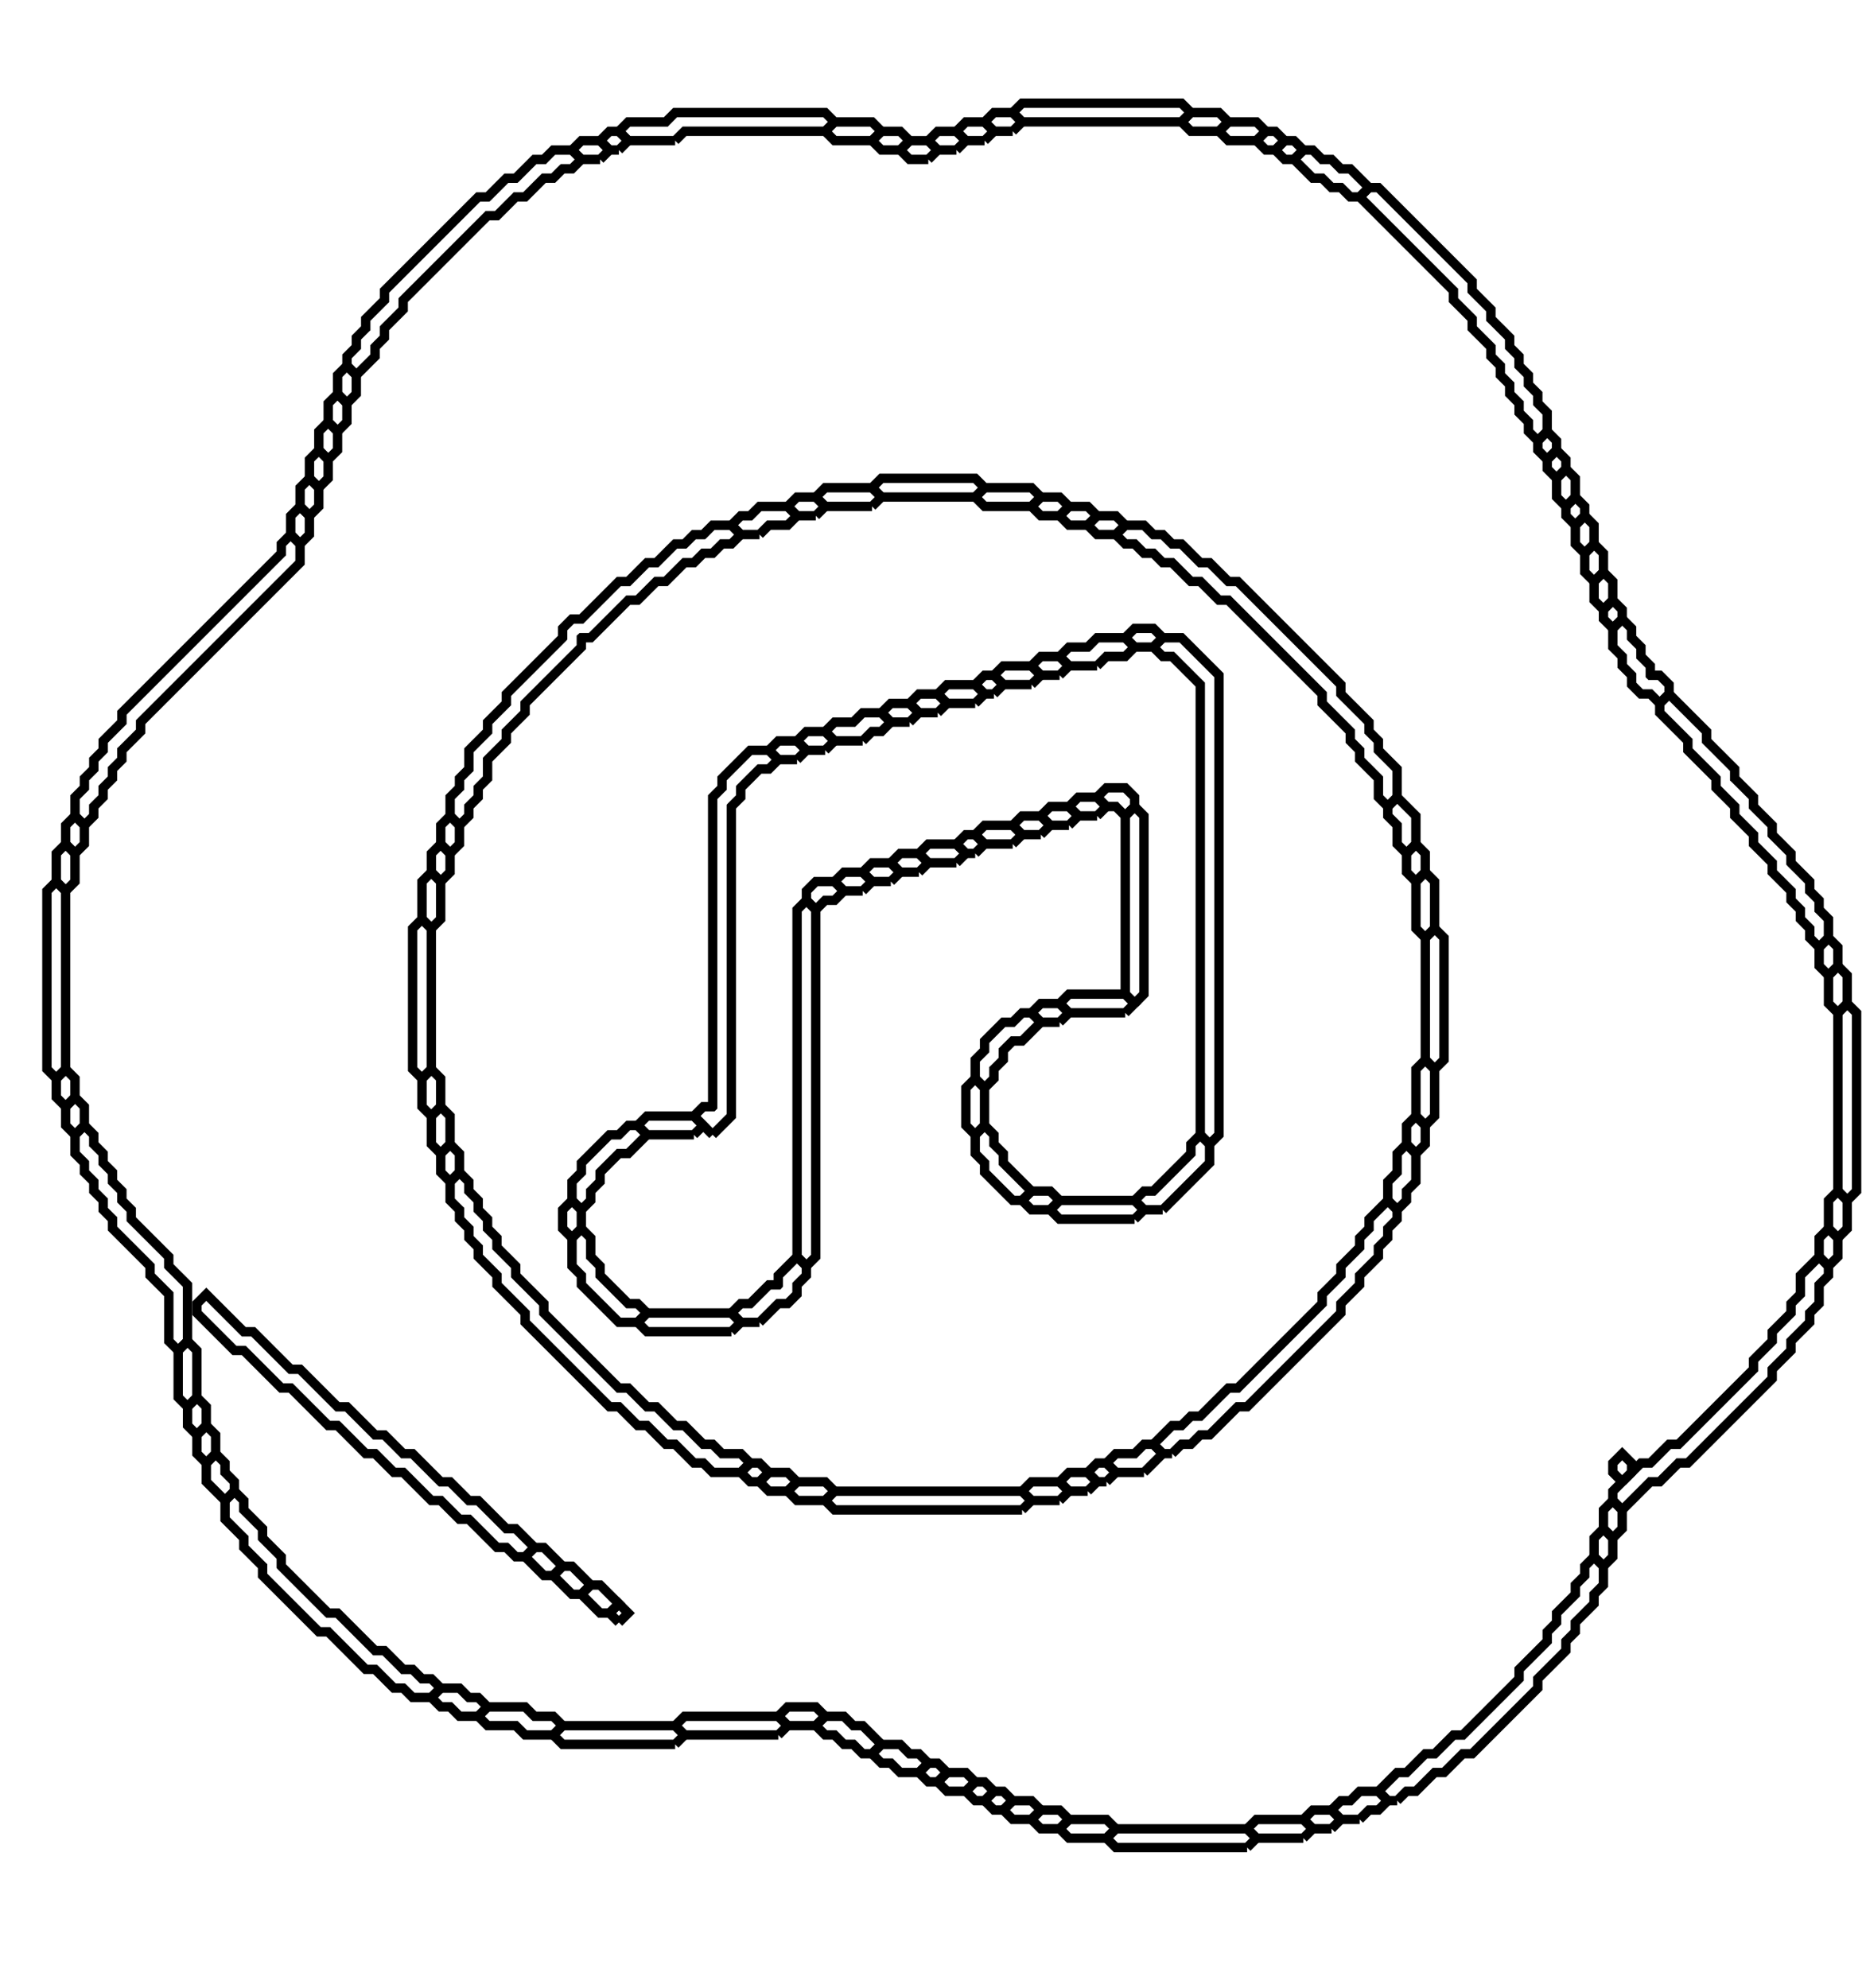 <?xml version="1.0" encoding="utf-8" ?>
<svg baseProfile="tiny" height="212" version="1.2" width="199" xmlns="http://www.w3.org/2000/svg" xmlns:ev="http://www.w3.org/2001/xml-events" xmlns:xlink="http://www.w3.org/1999/xlink"><defs /><path d="M 126.0,12.997 L 125.0,12.997 L 124.0,12.997 L 123.0,12.997 L 122.0,12.997 L 121.0,12.997 L 120.0,12.997 L 119.0,12.997 L 118.0,12.997 L 117.0,12.997 L 116.0,12.997 L 115.0,12.997 L 114.0,12.997 L 113.0,12.997 L 112.0,12.997 L 111.0,12.997 L 110.0,12.997 L 109.0,12.997 L 108.003,12.0 L 109.0,11.003 L 110.0,11.003 L 111.0,11.003 L 112.0,11.003 L 113.0,11.003 L 114.0,11.003 L 115.0,11.003 L 116.0,11.003 L 117.0,11.003 L 118.0,11.003 L 119.0,11.003 L 120.0,11.003 L 121.0,11.003 L 122.0,11.003 L 123.0,11.003 L 124.0,11.003 L 125.0,11.003 L 126.0,11.003 L 126.997,12.0 L 126.0,12.997" fill="none" stroke="black" stroke-width="1" /><path d="M 72.0,14.997 L 71.0,14.997 L 70.0,14.997 L 69.0,14.997 L 68.0,14.997 L 67.0,14.997 L 66.003,14.0 L 67.0,13.003 L 68.0,13.003 L 69.0,13.003 L 70.0,13.003 L 71.0,13.003 L 71.003,13.0 L 72.0,12.003 L 73.0,12.003 L 74.0,12.003 L 75.0,12.003 L 76.0,12.003 L 77.0,12.003 L 78.0,12.003 L 79.0,12.003 L 80.0,12.003 L 81.0,12.003 L 82.0,12.003 L 83.0,12.003 L 84.0,12.003 L 85.0,12.003 L 86.0,12.003 L 87.0,12.003 L 88.0,12.003 L 88.997,13.0 L 88.0,13.997 L 87.0,13.997 L 86.0,13.997 L 85.0,13.997 L 84.0,13.997 L 83.0,13.997 L 82.0,13.997 L 81.0,13.997 L 80.0,13.997 L 79.0,13.997 L 78.0,13.997 L 77.0,13.997 L 76.0,13.997 L 75.0,13.997 L 74.0,13.997 L 73.0,13.997 L 72.997,14.0 L 72.0,14.997" fill="none" stroke="black" stroke-width="1" /><path d="M 108.0,13.997 L 107.0,13.997 L 106.0,13.997 L 105.003,13.0 L 106.0,12.003 L 107.0,12.003 L 108.0,12.003 L 108.997,13.0 L 108.0,13.997" fill="none" stroke="black" stroke-width="1" /><path d="M 130.0,13.997 L 129.0,13.997 L 128.0,13.997 L 127.0,13.997 L 126.003,13.0 L 127.0,12.003 L 128.0,12.003 L 129.0,12.003 L 130.0,12.003 L 130.997,13.0 L 130.0,13.997" fill="none" stroke="black" stroke-width="1" /><path d="M 93.0,14.997 L 92.0,14.997 L 91.0,14.997 L 90.0,14.997 L 89.0,14.997 L 88.003,14.0 L 89.0,13.003 L 90.0,13.003 L 91.0,13.003 L 92.0,13.003 L 93.0,13.003 L 93.997,14.0 L 93.0,14.997" fill="none" stroke="black" stroke-width="1" /><path d="M 105.0,14.997 L 104.0,14.997 L 103.0,14.997 L 102.003,14.0 L 103.0,13.003 L 104.0,13.003 L 105.0,13.003 L 105.997,14.0 L 105.0,14.997" fill="none" stroke="black" stroke-width="1" /><path d="M 134.0,14.997 L 133.0,14.997 L 132.0,14.997 L 131.0,14.997 L 130.003,14.0 L 131.0,13.003 L 132.0,13.003 L 133.0,13.003 L 134.0,13.003 L 134.997,14.0 L 134.0,14.997" fill="none" stroke="black" stroke-width="1" /><path d="M 66.0,15.997 L 65.0,15.997 L 64.003,15.0 L 65.0,14.003 L 66.0,14.003 L 66.997,15.0 L 66.0,15.997" fill="none" stroke="black" stroke-width="1" /><path d="M 96.0,15.997 L 95.0,15.997 L 94.0,15.997 L 93.003,15.0 L 94.0,14.003 L 95.0,14.003 L 96.0,14.003 L 96.997,15.0 L 96.0,15.997" fill="none" stroke="black" stroke-width="1" /><path d="M 102.0,15.997 L 101.0,15.997 L 100.0,15.997 L 99.003,15.0 L 100.0,14.003 L 101.0,14.003 L 102.0,14.003 L 102.997,15.0 L 102.0,15.997" fill="none" stroke="black" stroke-width="1" /><path d="M 136.0,15.997 L 135.0,15.997 L 134.003,15.0 L 135.0,14.003 L 136.0,14.003 L 136.997,15.0 L 136.0,15.997" fill="none" stroke="black" stroke-width="1" /><path d="M 64.0,16.997 L 63.0,16.997 L 62.0,16.997 L 61.003,16.0 L 62.0,15.003 L 63.0,15.003 L 64.0,15.003 L 64.997,16.0 L 64.0,16.997" fill="none" stroke="black" stroke-width="1" /><path d="M 99.0,16.997 L 98.0,16.997 L 97.0,16.997 L 96.003,16.0 L 97.0,15.003 L 98.0,15.003 L 99.0,15.003 L 99.997,16.0 L 99.0,16.997" fill="none" stroke="black" stroke-width="1" /><path d="M 138.0,16.997 L 137.0,16.997 L 136.003,16.0 L 137.0,15.003 L 138.0,15.003 L 138.997,16.0 L 138.0,16.997" fill="none" stroke="black" stroke-width="1" /><path d="M 38.0,39.997 L 37.003,39.0 L 37.003,38.0 L 38.0,37.003 L 38.003,37.0 L 38.003,36.0 L 39.0,35.003 L 39.003,35.0 L 39.003,34.0 L 40.0,33.003 L 40.003,33.0 L 41.0,32.003 L 41.003,32.0 L 41.003,31.0 L 42.0,30.003 L 42.003,30.0 L 43.0,29.003 L 43.003,29.0 L 44.0,28.003 L 44.003,28.0 L 45.0,27.003 L 45.003,27.0 L 46.0,26.003 L 46.003,26.0 L 47.0,25.003 L 47.003,25.0 L 48.0,24.003 L 48.003,24.0 L 49.0,23.003 L 49.003,23.0 L 50.0,22.003 L 50.003,22.0 L 51.0,21.003 L 52.0,21.003 L 52.003,21.0 L 53.0,20.003 L 53.003,20.0 L 54.0,19.003 L 55.0,19.003 L 55.003,19.0 L 56.0,18.003 L 56.003,18.0 L 57.0,17.003 L 58.0,17.003 L 58.003,17.0 L 59.0,16.003 L 60.0,16.003 L 61.0,16.003 L 61.997,17.0 L 61.0,17.997 L 60.0,17.997 L 59.997,18.0 L 59.0,18.997 L 58.0,18.997 L 57.997,19.0 L 57.0,19.997 L 56.997,20.0 L 56.0,20.997 L 55.0,20.997 L 54.997,21.0 L 54.0,21.997 L 53.997,22.0 L 53.0,22.997 L 52.0,22.997 L 51.997,23.0 L 51.0,23.997 L 50.997,24.0 L 50.0,24.997 L 49.997,25.0 L 49.0,25.997 L 48.997,26.0 L 48.0,26.997 L 47.997,27.0 L 47.0,27.997 L 46.997,28.0 L 46.0,28.997 L 45.997,29.0 L 45.0,29.997 L 44.997,30.0 L 44.0,30.997 L 43.997,31.0 L 43.0,31.997 L 42.997,32.0 L 42.997,33.0 L 42.0,33.997 L 41.997,34.0 L 41.0,34.997 L 40.997,35.0 L 40.997,36.0 L 40.0,36.997 L 39.997,37.0 L 39.997,38.0 L 39.0,38.997 L 38.997,39.0 L 38.0,39.997" fill="none" stroke="black" stroke-width="1" /><path d="M 145.0,20.997 L 144.0,20.997 L 143.003,20.0 L 143.0,19.997 L 142.0,19.997 L 141.003,19.0 L 141.0,18.997 L 140.0,18.997 L 139.003,18.0 L 139.0,17.997 L 138.003,17.0 L 139.0,16.003 L 140.0,16.003 L 140.997,17.0 L 141.0,17.003 L 142.0,17.003 L 142.997,18.0 L 143.0,18.003 L 144.0,18.003 L 144.997,19.0 L 145.0,19.003 L 145.997,20.0 L 145.0,20.997" fill="none" stroke="black" stroke-width="1" /><path d="M 164.0,46.997 L 163.003,46.0 L 163.003,45.0 L 163.0,44.997 L 162.003,44.0 L 162.003,43.0 L 162.0,42.997 L 161.003,42.0 L 161.003,41.0 L 161.0,40.997 L 160.003,40.0 L 160.003,39.0 L 160.0,38.997 L 159.003,38.0 L 159.003,37.0 L 159.0,36.997 L 158.003,36.0 L 158.0,35.997 L 157.003,35.0 L 157.003,34.0 L 157.0,33.997 L 156.003,33.0 L 156.0,32.997 L 155.003,32.0 L 155.003,31.0 L 155.0,30.997 L 154.003,30.0 L 154.0,29.997 L 153.003,29.0 L 153.0,28.997 L 152.003,28.0 L 152.0,27.997 L 151.003,27.0 L 151.0,26.997 L 150.003,26.0 L 150.0,25.997 L 149.003,25.0 L 149.0,24.997 L 148.003,24.0 L 148.0,23.997 L 147.003,23.0 L 147.0,22.997 L 146.003,22.0 L 146.0,21.997 L 145.003,21.0 L 146.0,20.003 L 147.0,20.003 L 147.997,21.0 L 148.0,21.003 L 148.997,22.0 L 149.0,22.003 L 149.997,23.0 L 150.0,23.003 L 150.997,24.0 L 151.0,24.003 L 151.997,25.0 L 152.0,25.003 L 152.997,26.0 L 153.0,26.003 L 153.997,27.0 L 154.0,27.003 L 154.997,28.0 L 155.0,28.003 L 155.997,29.0 L 156.0,29.003 L 156.997,30.0 L 156.997,31.0 L 157.0,31.003 L 157.997,32.0 L 158.0,32.003 L 158.997,33.0 L 158.997,34.0 L 159.0,34.003 L 159.997,35.0 L 160.0,35.003 L 160.997,36.0 L 160.997,37.0 L 161.0,37.003 L 161.997,38.0 L 161.997,39.0 L 162.0,39.003 L 162.997,40.0 L 162.997,41.0 L 163.0,41.003 L 163.997,42.0 L 163.997,43.0 L 164.0,43.003 L 164.997,44.0 L 164.997,45.0 L 164.997,46.0 L 164.0,46.997" fill="none" stroke="black" stroke-width="1" /><path d="M 37.0,42.997 L 36.003,42.0 L 36.003,41.0 L 36.003,40.0 L 37.0,39.003 L 37.997,40.0 L 37.997,41.0 L 37.997,42.0 L 37.0,42.997" fill="none" stroke="black" stroke-width="1" /><path d="M 36.0,45.997 L 35.003,45.0 L 35.003,44.0 L 35.003,43.0 L 36.0,42.003 L 36.997,43.0 L 36.997,44.0 L 36.997,45.0 L 36.0,45.997" fill="none" stroke="black" stroke-width="1" /><path d="M 35.0,48.997 L 34.003,48.0 L 34.003,47.0 L 34.003,46.0 L 35.0,45.003 L 35.997,46.0 L 35.997,47.0 L 35.997,48.0 L 35.0,48.997" fill="none" stroke="black" stroke-width="1" /><path d="M 165.0,48.997 L 164.003,48.0 L 164.003,47.0 L 165.0,46.003 L 165.997,47.0 L 165.997,48.0 L 165.0,48.997" fill="none" stroke="black" stroke-width="1" /><path d="M 34.0,51.997 L 33.003,51.0 L 33.003,50.0 L 33.003,49.0 L 34.0,48.003 L 34.997,49.0 L 34.997,50.0 L 34.997,51.0 L 34.0,51.997" fill="none" stroke="black" stroke-width="1" /><path d="M 166.0,50.997 L 165.003,50.0 L 165.003,49.0 L 166.0,48.003 L 166.997,49.0 L 166.997,50.0 L 166.0,50.997" fill="none" stroke="black" stroke-width="1" /><path d="M 167.0,53.997 L 166.003,53.0 L 166.003,52.0 L 166.003,51.0 L 167.0,50.003 L 167.997,51.0 L 167.997,52.0 L 167.997,53.0 L 167.0,53.997" fill="none" stroke="black" stroke-width="1" /><path d="M 33.0,54.997 L 32.003,54.0 L 32.003,53.0 L 32.003,52.0 L 33.0,51.003 L 33.997,52.0 L 33.997,53.0 L 33.997,54.0 L 33.0,54.997" fill="none" stroke="black" stroke-width="1" /><path d="M 104.0,52.997 L 103.0,52.997 L 102.0,52.997 L 101.0,52.997 L 100.0,52.997 L 99.0,52.997 L 98.0,52.997 L 97.0,52.997 L 96.0,52.997 L 95.0,52.997 L 94.0,52.997 L 93.003,52.0 L 94.0,51.003 L 95.0,51.003 L 96.0,51.003 L 97.0,51.003 L 98.0,51.003 L 99.0,51.003 L 100.0,51.003 L 101.0,51.003 L 102.0,51.003 L 103.0,51.003 L 104.0,51.003 L 104.997,52.0 L 104.0,52.997" fill="none" stroke="black" stroke-width="1" /><path d="M 93.0,53.997 L 92.0,53.997 L 91.0,53.997 L 90.0,53.997 L 89.0,53.997 L 88.0,53.997 L 87.003,53.0 L 88.0,52.003 L 89.0,52.003 L 90.0,52.003 L 91.0,52.003 L 92.0,52.003 L 93.0,52.003 L 93.997,53.0 L 93.0,53.997" fill="none" stroke="black" stroke-width="1" /><path d="M 110.0,53.997 L 109.0,53.997 L 108.0,53.997 L 107.0,53.997 L 106.0,53.997 L 105.0,53.997 L 104.003,53.0 L 105.0,52.003 L 106.0,52.003 L 107.0,52.003 L 108.0,52.003 L 109.0,52.003 L 110.0,52.003 L 110.997,53.0 L 110.0,53.997" fill="none" stroke="black" stroke-width="1" /><path d="M 87.0,54.997 L 86.0,54.997 L 85.0,54.997 L 84.003,54.0 L 85.0,53.003 L 86.0,53.003 L 87.0,53.003 L 87.997,54.0 L 87.0,54.997" fill="none" stroke="black" stroke-width="1" /><path d="M 113.0,54.997 L 112.0,54.997 L 111.0,54.997 L 110.003,54.0 L 111.0,53.003 L 112.0,53.003 L 113.0,53.003 L 113.997,54.0 L 113.0,54.997" fill="none" stroke="black" stroke-width="1" /><path d="M 168.0,55.997 L 167.003,55.0 L 167.003,54.0 L 168.0,53.003 L 168.997,54.0 L 168.997,55.0 L 168.0,55.997" fill="none" stroke="black" stroke-width="1" /><path d="M 32.0,57.997 L 31.003,57.0 L 31.003,56.0 L 31.003,55.0 L 32.0,54.003 L 32.997,55.0 L 32.997,56.0 L 32.997,57.0 L 32.0,57.997" fill="none" stroke="black" stroke-width="1" /><path d="M 81.0,56.997 L 80.0,56.997 L 79.0,56.997 L 78.003,56.0 L 79.0,55.003 L 80.0,55.003 L 80.003,55.0 L 81.0,54.003 L 82.0,54.003 L 83.0,54.003 L 84.0,54.003 L 84.997,55.0 L 84.0,55.997 L 83.0,55.997 L 82.0,55.997 L 81.997,56.0 L 81.0,56.997" fill="none" stroke="black" stroke-width="1" /><path d="M 116.0,55.997 L 115.0,55.997 L 114.0,55.997 L 113.003,55.0 L 114.0,54.003 L 115.0,54.003 L 116.0,54.003 L 116.997,55.0 L 116.0,55.997" fill="none" stroke="black" stroke-width="1" /><path d="M 119.0,56.997 L 118.0,56.997 L 117.0,56.997 L 116.003,56.0 L 117.0,55.003 L 118.0,55.003 L 119.0,55.003 L 119.997,56.0 L 119.0,56.997" fill="none" stroke="black" stroke-width="1" /><path d="M 169.0,58.997 L 168.003,58.0 L 168.003,57.0 L 168.003,56.0 L 169.0,55.003 L 169.997,56.0 L 169.997,57.0 L 169.997,58.0 L 169.0,58.997" fill="none" stroke="black" stroke-width="1" /><path d="M 49.0,87.997 L 48.003,87.0 L 48.003,86.0 L 48.003,85.0 L 49.0,84.003 L 49.003,84.0 L 49.003,83.0 L 50.0,82.003 L 50.003,82.0 L 50.003,81.0 L 50.003,80.0 L 51.0,79.003 L 51.003,79.0 L 52.0,78.003 L 52.003,78.0 L 52.003,77.0 L 53.0,76.003 L 53.003,76.0 L 54.0,75.003 L 54.003,75.0 L 54.003,74.0 L 55.0,73.003 L 55.003,73.0 L 56.0,72.003 L 56.003,72.0 L 57.0,71.003 L 57.003,71.0 L 58.0,70.003 L 58.003,70.0 L 59.0,69.003 L 59.003,69.0 L 60.0,68.003 L 60.003,68.0 L 60.003,67.0 L 61.0,66.003 L 62.0,66.003 L 62.003,66.0 L 63.0,65.003 L 63.003,65.0 L 64.0,64.003 L 64.003,64.0 L 65.0,63.003 L 65.003,63.0 L 66.0,62.003 L 67.0,62.003 L 67.003,62.0 L 68.0,61.003 L 68.003,61.0 L 69.0,60.003 L 70.0,60.003 L 70.003,60.0 L 71.0,59.003 L 71.003,59.0 L 72.0,58.003 L 73.0,58.003 L 73.003,58.0 L 74.0,57.003 L 75.0,57.003 L 75.003,57.0 L 76.0,56.003 L 77.0,56.003 L 78.0,56.003 L 78.997,57.0 L 78.0,57.997 L 77.0,57.997 L 76.997,58.0 L 76.0,58.997 L 75.0,58.997 L 74.997,59.0 L 74.0,59.997 L 73.0,59.997 L 72.997,60.0 L 72.0,60.997 L 71.997,61.0 L 71.0,61.997 L 70.0,61.997 L 69.997,62.0 L 69.0,62.997 L 68.997,63.0 L 68.0,63.997 L 67.0,63.997 L 66.997,64.0 L 66.0,64.997 L 65.997,65.0 L 65.0,65.997 L 64.997,66.0 L 64.0,66.997 L 63.997,67.0 L 63.0,67.997 L 62.0,67.997 L 61.997,68.0 L 61.997,69.0 L 61.0,69.997 L 60.997,70.0 L 60.0,70.997 L 59.997,71.0 L 59.0,71.997 L 58.997,72.0 L 58.0,72.997 L 57.997,73.0 L 57.0,73.997 L 56.997,74.0 L 56.0,74.997 L 55.997,75.0 L 55.997,76.0 L 55.0,76.997 L 54.997,77.0 L 54.0,77.997 L 53.997,78.0 L 53.997,79.0 L 53.0,79.997 L 52.997,80.0 L 52.0,80.997 L 51.997,81.0 L 51.997,82.0 L 51.997,83.0 L 51.0,83.997 L 50.997,84.0 L 50.997,85.0 L 50.0,85.997 L 49.997,86.0 L 49.997,87.0 L 49.0,87.997" fill="none" stroke="black" stroke-width="1" /><path d="M 148.0,85.997 L 147.003,85.0 L 147.003,84.0 L 147.003,83.0 L 147.0,82.997 L 146.003,82.0 L 146.0,81.997 L 145.003,81.0 L 145.003,80.0 L 145.0,79.997 L 144.003,79.0 L 144.003,78.0 L 144.0,77.997 L 143.003,77.0 L 143.0,76.997 L 142.003,76.0 L 142.0,75.997 L 141.003,75.0 L 141.003,74.0 L 141.0,73.997 L 140.003,73.0 L 140.0,72.997 L 139.003,72.0 L 139.0,71.997 L 138.003,71.0 L 138.0,70.997 L 137.003,70.0 L 137.0,69.997 L 136.003,69.0 L 136.0,68.997 L 135.003,68.0 L 135.0,67.997 L 134.003,67.0 L 134.0,66.997 L 133.003,66.0 L 133.0,65.997 L 132.003,65.0 L 132.0,64.997 L 131.003,64.0 L 131.0,63.997 L 130.0,63.997 L 129.003,63.0 L 129.0,62.997 L 128.003,62.0 L 128.0,61.997 L 127.0,61.997 L 126.003,61.0 L 126.0,60.997 L 125.003,60.0 L 125.0,59.997 L 124.0,59.997 L 123.003,59.0 L 123.0,58.997 L 122.0,58.997 L 121.003,58.0 L 121.0,57.997 L 120.0,57.997 L 119.003,57.0 L 120.0,56.003 L 121.0,56.003 L 122.0,56.003 L 122.997,57.0 L 123.0,57.003 L 124.0,57.003 L 124.997,58.0 L 125.0,58.003 L 126.0,58.003 L 126.997,59.0 L 127.0,59.003 L 127.997,60.0 L 128.0,60.003 L 129.0,60.003 L 129.997,61.0 L 130.0,61.003 L 130.997,62.0 L 131.0,62.003 L 132.0,62.003 L 132.997,63.0 L 133.0,63.003 L 133.997,64.0 L 134.0,64.003 L 134.997,65.0 L 135.0,65.003 L 135.997,66.0 L 136.0,66.003 L 136.997,67.0 L 137.0,67.003 L 137.997,68.0 L 138.0,68.003 L 138.997,69.0 L 139.0,69.003 L 139.997,70.0 L 140.0,70.003 L 140.997,71.0 L 141.0,71.003 L 141.997,72.0 L 142.0,72.003 L 142.997,73.0 L 142.997,74.0 L 143.0,74.003 L 143.997,75.0 L 144.0,75.003 L 144.997,76.0 L 145.0,76.003 L 145.997,77.0 L 145.997,78.0 L 146.0,78.003 L 146.997,79.0 L 146.997,80.0 L 147.0,80.003 L 147.997,81.0 L 148.0,81.003 L 148.997,82.0 L 148.997,83.0 L 148.997,84.0 L 148.997,85.0 L 148.0,85.997" fill="none" stroke="black" stroke-width="1" /><path d="M 9.0,87.997 L 8.003,87.0 L 8.003,86.0 L 8.003,85.0 L 9.0,84.003 L 9.003,84.0 L 9.003,83.0 L 10.0,82.003 L 10.003,82.0 L 10.003,81.0 L 11.0,80.003 L 11.003,80.0 L 11.003,79.0 L 12.0,78.003 L 12.003,78.0 L 13.0,77.003 L 13.003,77.0 L 13.003,76.0 L 14.0,75.003 L 14.003,75.0 L 15.0,74.003 L 15.003,74.0 L 16.0,73.003 L 16.003,73.0 L 17.0,72.003 L 17.003,72.0 L 18.0,71.003 L 18.003,71.0 L 19.0,70.003 L 19.003,70.0 L 20.0,69.003 L 20.003,69.0 L 21.0,68.003 L 21.003,68.0 L 22.0,67.003 L 22.003,67.0 L 23.0,66.003 L 23.003,66.0 L 24.0,65.003 L 24.003,65.0 L 25.0,64.003 L 25.003,64.0 L 26.0,63.003 L 26.003,63.0 L 27.0,62.003 L 27.003,62.0 L 28.0,61.003 L 28.003,61.0 L 29.0,60.003 L 29.003,60.0 L 30.0,59.003 L 30.003,59.0 L 30.003,58.0 L 31.0,57.003 L 31.997,58.0 L 31.997,59.0 L 31.997,60.0 L 31.0,60.997 L 30.997,61.0 L 30.0,61.997 L 29.997,62.0 L 29.0,62.997 L 28.997,63.0 L 28.0,63.997 L 27.997,64.0 L 27.0,64.997 L 26.997,65.0 L 26.0,65.997 L 25.997,66.0 L 25.0,66.997 L 24.997,67.0 L 24.0,67.997 L 23.997,68.0 L 23.0,68.997 L 22.997,69.0 L 22.0,69.997 L 21.997,70.0 L 21.0,70.997 L 20.997,71.0 L 20.0,71.997 L 19.997,72.0 L 19.0,72.997 L 18.997,73.0 L 18.0,73.997 L 17.997,74.0 L 17.0,74.997 L 16.997,75.0 L 16.0,75.997 L 15.997,76.0 L 15.0,76.997 L 14.997,77.0 L 14.997,78.0 L 14.0,78.997 L 13.997,79.0 L 13.0,79.997 L 12.997,80.0 L 12.997,81.0 L 12.0,81.997 L 11.997,82.0 L 11.997,83.0 L 11.0,83.997 L 10.997,84.0 L 10.997,85.0 L 10.0,85.997 L 9.997,86.0 L 9.997,87.0 L 9.0,87.997" fill="none" stroke="black" stroke-width="1" /><path d="M 170.0,61.997 L 169.003,61.0 L 169.003,60.0 L 169.003,59.0 L 170.0,58.003 L 170.997,59.0 L 170.997,60.0 L 170.997,61.0 L 170.0,61.997" fill="none" stroke="black" stroke-width="1" /><path d="M 171.0,64.997 L 170.003,64.0 L 170.003,63.0 L 170.003,62.0 L 171.0,61.003 L 171.997,62.0 L 171.997,63.0 L 171.997,64.0 L 171.0,64.997" fill="none" stroke="black" stroke-width="1" /><path d="M 172.0,66.997 L 171.003,66.0 L 171.003,65.0 L 172.0,64.003 L 172.997,65.0 L 172.997,66.0 L 172.0,66.997" fill="none" stroke="black" stroke-width="1" /><path d="M 177.0,74.997 L 176.003,74.0 L 176.0,73.997 L 175.0,73.997 L 174.003,73.0 L 174.003,72.0 L 174.0,71.997 L 173.003,71.0 L 173.003,70.0 L 173.0,69.997 L 172.003,69.0 L 172.003,68.0 L 172.003,67.0 L 173.0,66.003 L 173.997,67.0 L 173.997,68.0 L 174.0,68.003 L 174.997,69.0 L 174.997,70.0 L 175.0,70.003 L 175.997,71.0 L 175.997,72.0 L 176.0,72.003 L 177.0,72.003 L 177.997,73.0 L 177.997,74.0 L 177.0,74.997" fill="none" stroke="black" stroke-width="1" /><path d="M 123.0,68.997 L 122.0,68.997 L 121.0,68.997 L 120.003,68.0 L 121.0,67.003 L 122.0,67.003 L 123.0,67.003 L 123.997,68.0 L 123.0,68.997" fill="none" stroke="black" stroke-width="1" /><path d="M 117.0,70.997 L 116.0,70.997 L 115.0,70.997 L 114.0,70.997 L 113.003,70.0 L 114.0,69.003 L 115.0,69.003 L 116.0,69.003 L 116.003,69.0 L 117.0,68.003 L 118.0,68.003 L 119.0,68.003 L 120.0,68.003 L 120.997,69.0 L 120.0,69.997 L 119.0,69.997 L 118.0,69.997 L 117.997,70.0 L 117.0,70.997" fill="none" stroke="black" stroke-width="1" /><path d="M 129.0,121.997 L 128.003,121.0 L 128.003,120.0 L 128.003,119.0 L 128.003,118.0 L 128.003,117.0 L 128.003,116.0 L 128.003,115.0 L 128.003,114.0 L 128.003,113.0 L 128.003,112.0 L 128.003,111.0 L 128.003,110.0 L 128.003,109.0 L 128.003,108.0 L 128.003,107.0 L 128.003,106.0 L 128.003,105.0 L 128.003,104.0 L 128.003,103.0 L 128.003,102.0 L 128.003,101.0 L 128.003,100.0 L 128.003,99.0 L 128.003,98.0 L 128.003,97.0 L 128.003,96.0 L 128.003,95.0 L 128.003,94.0 L 128.003,93.0 L 128.003,92.0 L 128.003,91.0 L 128.003,90.0 L 128.003,89.0 L 128.003,88.0 L 128.003,87.0 L 128.003,86.0 L 128.003,85.0 L 128.003,84.0 L 128.003,83.0 L 128.003,82.0 L 128.003,81.0 L 128.003,80.0 L 128.003,79.0 L 128.003,78.0 L 128.003,77.0 L 128.003,76.0 L 128.003,75.0 L 128.003,74.0 L 128.003,73.0 L 128.0,72.997 L 127.003,72.0 L 127.0,71.997 L 126.003,71.0 L 126.0,70.997 L 125.003,70.0 L 125.0,69.997 L 124.0,69.997 L 123.003,69.0 L 124.0,68.003 L 125.0,68.003 L 126.0,68.003 L 126.997,69.0 L 127.0,69.003 L 127.997,70.0 L 128.0,70.003 L 128.997,71.0 L 129.0,71.003 L 129.997,72.0 L 129.997,73.0 L 129.997,74.0 L 129.997,75.0 L 129.997,76.0 L 129.997,77.0 L 129.997,78.0 L 129.997,79.0 L 129.997,80.0 L 129.997,81.0 L 129.997,82.0 L 129.997,83.0 L 129.997,84.0 L 129.997,85.0 L 129.997,86.0 L 129.997,87.0 L 129.997,88.0 L 129.997,89.0 L 129.997,90.0 L 129.997,91.0 L 129.997,92.0 L 129.997,93.0 L 129.997,94.0 L 129.997,95.0 L 129.997,96.0 L 129.997,97.0 L 129.997,98.0 L 129.997,99.0 L 129.997,100.0 L 129.997,101.0 L 129.997,102.0 L 129.997,103.0 L 129.997,104.0 L 129.997,105.0 L 129.997,106.0 L 129.997,107.0 L 129.997,108.0 L 129.997,109.0 L 129.997,110.0 L 129.997,111.0 L 129.997,112.0 L 129.997,113.0 L 129.997,114.0 L 129.997,115.0 L 129.997,116.0 L 129.997,117.0 L 129.997,118.0 L 129.997,119.0 L 129.997,120.0 L 129.997,121.0 L 129.0,121.997" fill="none" stroke="black" stroke-width="1" /><path d="M 113.0,71.997 L 112.0,71.997 L 111.0,71.997 L 110.003,71.0 L 111.0,70.003 L 112.0,70.003 L 113.0,70.003 L 113.997,71.0 L 113.0,71.997" fill="none" stroke="black" stroke-width="1" /><path d="M 110.0,72.997 L 109.0,72.997 L 108.0,72.997 L 107.0,72.997 L 106.003,72.0 L 107.0,71.003 L 108.0,71.003 L 109.0,71.003 L 110.0,71.003 L 110.997,72.0 L 110.0,72.997" fill="none" stroke="black" stroke-width="1" /><path d="M 106.0,73.997 L 105.0,73.997 L 104.003,73.0 L 105.0,72.003 L 106.0,72.003 L 106.997,73.0 L 106.0,73.997" fill="none" stroke="black" stroke-width="1" /><path d="M 104.0,74.997 L 103.0,74.997 L 102.0,74.997 L 101.0,74.997 L 100.003,74.0 L 101.0,73.003 L 102.0,73.003 L 103.0,73.003 L 104.0,73.003 L 104.997,74.0 L 104.0,74.997" fill="none" stroke="black" stroke-width="1" /><path d="M 100.0,75.997 L 99.0,75.997 L 98.0,75.997 L 97.003,75.0 L 98.0,74.003 L 99.0,74.003 L 100.0,74.003 L 100.997,75.0 L 100.0,75.997" fill="none" stroke="black" stroke-width="1" /><path d="M 194.0,100.997 L 193.003,100.0 L 193.003,99.0 L 193.0,98.997 L 192.003,98.0 L 192.003,97.0 L 192.0,96.997 L 191.003,96.0 L 191.003,95.0 L 191.0,94.997 L 190.003,94.0 L 190.0,93.997 L 189.003,93.0 L 189.003,92.0 L 189.0,91.997 L 188.003,91.0 L 188.0,90.997 L 187.003,90.0 L 187.003,89.0 L 187.0,88.997 L 186.003,88.0 L 186.0,87.997 L 185.003,87.0 L 185.003,86.0 L 185.0,85.997 L 184.003,85.0 L 184.0,84.997 L 183.003,84.0 L 183.003,83.0 L 183.0,82.997 L 182.003,82.0 L 182.0,81.997 L 181.003,81.0 L 181.0,80.997 L 180.003,80.0 L 180.003,79.0 L 180.0,78.997 L 179.003,78.0 L 179.0,77.997 L 178.003,77.0 L 178.0,76.997 L 177.003,76.0 L 177.003,75.0 L 178.0,74.003 L 178.997,75.0 L 179.0,75.003 L 179.997,76.0 L 180.0,76.003 L 180.997,77.0 L 181.0,77.003 L 181.997,78.0 L 181.997,79.0 L 182.0,79.003 L 182.997,80.0 L 183.0,80.003 L 183.997,81.0 L 184.0,81.003 L 184.997,82.0 L 184.997,83.0 L 185.0,83.003 L 185.997,84.0 L 186.0,84.003 L 186.997,85.0 L 186.997,86.0 L 187.0,86.003 L 187.997,87.0 L 188.0,87.003 L 188.997,88.0 L 188.997,89.0 L 189.0,89.003 L 189.997,90.0 L 190.0,90.003 L 190.997,91.0 L 190.997,92.0 L 191.0,92.003 L 191.997,93.0 L 192.0,93.003 L 192.997,94.0 L 192.997,95.0 L 193.0,95.003 L 193.997,96.0 L 193.997,97.0 L 194.0,97.003 L 194.997,98.0 L 194.997,99.0 L 194.997,100.0 L 194.0,100.997" fill="none" stroke="black" stroke-width="1" /><path d="M 97.0,76.997 L 96.0,76.997 L 95.0,76.997 L 94.003,76.0 L 95.0,75.003 L 96.0,75.003 L 97.0,75.003 L 97.997,76.0 L 97.0,76.997" fill="none" stroke="black" stroke-width="1" /><path d="M 92.0,78.997 L 91.0,78.997 L 90.0,78.997 L 89.0,78.997 L 88.003,78.0 L 89.0,77.003 L 90.0,77.003 L 91.0,77.003 L 91.003,77.0 L 92.0,76.003 L 93.0,76.003 L 94.0,76.003 L 94.997,77.0 L 94.0,77.997 L 93.0,77.997 L 92.997,78.0 L 92.0,78.997" fill="none" stroke="black" stroke-width="1" /><path d="M 88.0,79.997 L 87.0,79.997 L 86.0,79.997 L 85.003,79.0 L 86.0,78.003 L 87.0,78.003 L 88.0,78.003 L 88.997,79.0 L 88.0,79.997" fill="none" stroke="black" stroke-width="1" /><path d="M 85.0,80.997 L 84.0,80.997 L 83.0,80.997 L 82.003,80.0 L 83.0,79.003 L 84.0,79.003 L 85.0,79.003 L 85.997,80.0 L 85.0,80.997" fill="none" stroke="black" stroke-width="1" /><path d="M 76.0,120.997 L 75.003,120.0 L 75.0,119.997 L 74.003,119.0 L 75.0,118.003 L 76.0,118.003 L 76.003,118.0 L 76.003,117.0 L 76.003,116.0 L 76.003,115.0 L 76.003,114.0 L 76.003,113.0 L 76.003,112.0 L 76.003,111.0 L 76.003,110.0 L 76.003,109.0 L 76.003,108.0 L 76.003,107.0 L 76.003,106.0 L 76.003,105.0 L 76.003,104.0 L 76.003,103.0 L 76.003,102.0 L 76.003,101.0 L 76.003,100.0 L 76.003,99.0 L 76.003,98.0 L 76.003,97.0 L 76.003,96.0 L 76.003,95.0 L 76.003,94.0 L 76.003,93.0 L 76.003,92.0 L 76.003,91.0 L 76.003,90.0 L 76.003,89.0 L 76.003,88.0 L 76.003,87.0 L 76.003,86.0 L 76.003,85.0 L 77.0,84.003 L 77.003,84.0 L 77.003,83.0 L 78.0,82.003 L 78.003,82.0 L 79.0,81.003 L 79.003,81.0 L 80.0,80.003 L 81.0,80.003 L 82.0,80.003 L 82.997,81.0 L 82.0,81.997 L 81.0,81.997 L 80.997,82.0 L 80.0,82.997 L 79.997,83.0 L 79.0,83.997 L 78.997,84.0 L 78.997,85.0 L 78.0,85.997 L 77.997,86.0 L 77.997,87.0 L 77.997,88.0 L 77.997,89.0 L 77.997,90.0 L 77.997,91.0 L 77.997,92.0 L 77.997,93.0 L 77.997,94.0 L 77.997,95.0 L 77.997,96.0 L 77.997,97.0 L 77.997,98.0 L 77.997,99.0 L 77.997,100.0 L 77.997,101.0 L 77.997,102.0 L 77.997,103.0 L 77.997,104.0 L 77.997,105.0 L 77.997,106.0 L 77.997,107.0 L 77.997,108.0 L 77.997,109.0 L 77.997,110.0 L 77.997,111.0 L 77.997,112.0 L 77.997,113.0 L 77.997,114.0 L 77.997,115.0 L 77.997,116.0 L 77.997,117.0 L 77.997,118.0 L 77.997,119.0 L 77.0,119.997 L 76.997,120.0 L 76.0,120.997" fill="none" stroke="black" stroke-width="1" /><path d="M 120.0,86.997 L 119.003,86.0 L 119.0,85.997 L 118.0,85.997 L 117.003,85.0 L 118.0,84.003 L 119.0,84.003 L 120.0,84.003 L 120.997,85.0 L 120.997,86.0 L 120.0,86.997" fill="none" stroke="black" stroke-width="1" /><path d="M 117.0,86.997 L 116.0,86.997 L 115.0,86.997 L 114.003,86.0 L 115.0,85.003 L 116.0,85.003 L 117.0,85.003 L 117.997,86.0 L 117.0,86.997" fill="none" stroke="black" stroke-width="1" /><path d="M 150.0,90.997 L 149.003,90.0 L 149.003,89.0 L 149.003,88.0 L 149.0,87.997 L 148.003,87.0 L 148.003,86.0 L 149.0,85.003 L 149.997,86.0 L 150.0,86.003 L 150.997,87.0 L 150.997,88.0 L 150.997,89.0 L 150.997,90.0 L 150.0,90.997" fill="none" stroke="black" stroke-width="1" /><path d="M 114.0,87.997 L 113.0,87.997 L 112.0,87.997 L 111.003,87.0 L 112.0,86.003 L 113.0,86.003 L 114.0,86.003 L 114.997,87.0 L 114.0,87.997" fill="none" stroke="black" stroke-width="1" /><path d="M 121.0,106.997 L 120.003,106.0 L 120.003,105.0 L 120.003,104.0 L 120.003,103.0 L 120.003,102.0 L 120.003,101.0 L 120.003,100.0 L 120.003,99.0 L 120.003,98.0 L 120.003,97.0 L 120.003,96.0 L 120.003,95.0 L 120.003,94.0 L 120.003,93.0 L 120.003,92.0 L 120.003,91.0 L 120.003,90.0 L 120.003,89.0 L 120.003,88.0 L 120.003,87.0 L 121.0,86.003 L 121.997,87.0 L 121.997,88.0 L 121.997,89.0 L 121.997,90.0 L 121.997,91.0 L 121.997,92.0 L 121.997,93.0 L 121.997,94.0 L 121.997,95.0 L 121.997,96.0 L 121.997,97.0 L 121.997,98.0 L 121.997,99.0 L 121.997,100.0 L 121.997,101.0 L 121.997,102.0 L 121.997,103.0 L 121.997,104.0 L 121.997,105.0 L 121.997,106.0 L 121.0,106.997" fill="none" stroke="black" stroke-width="1" /><path d="M 8.0,90.997 L 7.003,90.0 L 7.003,89.0 L 7.003,88.0 L 8.0,87.003 L 8.997,88.0 L 8.997,89.0 L 8.997,90.0 L 8.0,90.997" fill="none" stroke="black" stroke-width="1" /><path d="M 48.0,90.997 L 47.003,90.0 L 47.003,89.0 L 47.003,88.0 L 48.0,87.003 L 48.997,88.0 L 48.997,89.0 L 48.997,90.0 L 48.0,90.997" fill="none" stroke="black" stroke-width="1" /><path d="M 111.0,88.997 L 110.0,88.997 L 109.0,88.997 L 108.003,88.0 L 109.0,87.003 L 110.0,87.003 L 111.0,87.003 L 111.997,88.0 L 111.0,88.997" fill="none" stroke="black" stroke-width="1" /><path d="M 108.0,89.997 L 107.0,89.997 L 106.0,89.997 L 105.0,89.997 L 104.003,89.0 L 105.0,88.003 L 106.0,88.003 L 107.0,88.003 L 108.0,88.003 L 108.997,89.0 L 108.0,89.997" fill="none" stroke="black" stroke-width="1" /><path d="M 104.0,90.997 L 103.0,90.997 L 102.003,90.0 L 103.0,89.003 L 104.0,89.003 L 104.997,90.0 L 104.0,90.997" fill="none" stroke="black" stroke-width="1" /><path d="M 7.0,94.997 L 6.003,94.0 L 6.003,93.0 L 6.003,92.0 L 6.003,91.0 L 7.0,90.003 L 7.997,91.0 L 7.997,92.0 L 7.997,93.0 L 7.997,94.0 L 7.0,94.997" fill="none" stroke="black" stroke-width="1" /><path d="M 47.0,93.997 L 46.003,93.0 L 46.003,92.0 L 46.003,91.0 L 47.0,90.003 L 47.997,91.0 L 47.997,92.0 L 47.997,93.0 L 47.0,93.997" fill="none" stroke="black" stroke-width="1" /><path d="M 102.0,91.997 L 101.0,91.997 L 100.0,91.997 L 99.0,91.997 L 98.003,91.0 L 99.0,90.003 L 100.0,90.003 L 101.0,90.003 L 102.0,90.003 L 102.997,91.0 L 102.0,91.997" fill="none" stroke="black" stroke-width="1" /><path d="M 151.0,93.997 L 150.003,93.0 L 150.003,92.0 L 150.003,91.0 L 151.0,90.003 L 151.997,91.0 L 151.997,92.0 L 151.997,93.0 L 151.0,93.997" fill="none" stroke="black" stroke-width="1" /><path d="M 98.0,92.997 L 97.0,92.997 L 96.0,92.997 L 95.003,92.0 L 96.0,91.003 L 97.0,91.003 L 98.0,91.003 L 98.997,92.0 L 98.0,92.997" fill="none" stroke="black" stroke-width="1" /><path d="M 95.0,93.997 L 94.0,93.997 L 93.0,93.997 L 92.003,93.0 L 93.0,92.003 L 94.0,92.003 L 95.0,92.003 L 95.997,93.0 L 95.0,93.997" fill="none" stroke="black" stroke-width="1" /><path d="M 46.0,98.997 L 45.003,98.0 L 45.003,97.0 L 45.003,96.0 L 45.003,95.0 L 45.003,94.0 L 46.0,93.003 L 46.997,94.0 L 46.997,95.0 L 46.997,96.0 L 46.997,97.0 L 46.997,98.0 L 46.0,98.997" fill="none" stroke="black" stroke-width="1" /><path d="M 92.0,94.997 L 91.0,94.997 L 90.0,94.997 L 89.003,94.0 L 90.0,93.003 L 91.0,93.003 L 92.0,93.003 L 92.997,94.0 L 92.0,94.997" fill="none" stroke="black" stroke-width="1" /><path d="M 152.0,99.997 L 151.003,99.0 L 151.003,98.0 L 151.003,97.0 L 151.003,96.0 L 151.003,95.0 L 151.003,94.0 L 152.0,93.003 L 152.997,94.0 L 152.997,95.0 L 152.997,96.0 L 152.997,97.0 L 152.997,98.0 L 152.997,99.0 L 152.0,99.997" fill="none" stroke="black" stroke-width="1" /><path d="M 6.0,114.997 L 5.003,114.0 L 5.003,113.0 L 5.003,112.0 L 5.003,111.0 L 5.003,110.0 L 5.003,109.0 L 5.003,108.0 L 5.003,107.0 L 5.003,106.0 L 5.003,105.0 L 5.003,104.0 L 5.003,103.0 L 5.003,102.0 L 5.003,101.0 L 5.003,100.0 L 5.003,99.0 L 5.003,98.0 L 5.003,97.0 L 5.003,96.0 L 5.003,95.0 L 6.0,94.003 L 6.997,95.0 L 6.997,96.0 L 6.997,97.0 L 6.997,98.0 L 6.997,99.0 L 6.997,100.0 L 6.997,101.0 L 6.997,102.0 L 6.997,103.0 L 6.997,104.0 L 6.997,105.0 L 6.997,106.0 L 6.997,107.0 L 6.997,108.0 L 6.997,109.0 L 6.997,110.0 L 6.997,111.0 L 6.997,112.0 L 6.997,113.0 L 6.997,114.0 L 6.0,114.997" fill="none" stroke="black" stroke-width="1" /><path d="M 87.0,96.997 L 86.003,96.0 L 86.003,95.0 L 87.0,94.003 L 88.0,94.003 L 89.0,94.003 L 89.997,95.0 L 89.0,95.997 L 88.0,95.997 L 87.997,96.0 L 87.0,96.997" fill="none" stroke="black" stroke-width="1" /><path d="M 86.0,134.997 L 85.003,134.0 L 85.003,133.0 L 85.003,132.0 L 85.003,131.0 L 85.003,130.0 L 85.003,129.0 L 85.003,128.0 L 85.003,127.0 L 85.003,126.0 L 85.003,125.0 L 85.003,124.0 L 85.003,123.0 L 85.003,122.0 L 85.003,121.0 L 85.003,120.0 L 85.003,119.0 L 85.003,118.0 L 85.003,117.0 L 85.003,116.0 L 85.003,115.0 L 85.003,114.0 L 85.003,113.0 L 85.003,112.0 L 85.003,111.0 L 85.003,110.0 L 85.003,109.0 L 85.003,108.0 L 85.003,107.0 L 85.003,106.0 L 85.003,105.0 L 85.003,104.0 L 85.003,103.0 L 85.003,102.0 L 85.003,101.0 L 85.003,100.0 L 85.003,99.0 L 85.003,98.0 L 85.003,97.0 L 86.0,96.003 L 86.997,97.0 L 86.997,98.0 L 86.997,99.0 L 86.997,100.0 L 86.997,101.0 L 86.997,102.0 L 86.997,103.0 L 86.997,104.0 L 86.997,105.0 L 86.997,106.0 L 86.997,107.0 L 86.997,108.0 L 86.997,109.0 L 86.997,110.0 L 86.997,111.0 L 86.997,112.0 L 86.997,113.0 L 86.997,114.0 L 86.997,115.0 L 86.997,116.0 L 86.997,117.0 L 86.997,118.0 L 86.997,119.0 L 86.997,120.0 L 86.997,121.0 L 86.997,122.0 L 86.997,123.0 L 86.997,124.0 L 86.997,125.0 L 86.997,126.0 L 86.997,127.0 L 86.997,128.0 L 86.997,129.0 L 86.997,130.0 L 86.997,131.0 L 86.997,132.0 L 86.997,133.0 L 86.997,134.0 L 86.0,134.997" fill="none" stroke="black" stroke-width="1" /><path d="M 45.0,114.997 L 44.003,114.0 L 44.003,113.0 L 44.003,112.0 L 44.003,111.0 L 44.003,110.0 L 44.003,109.0 L 44.003,108.0 L 44.003,107.0 L 44.003,106.0 L 44.003,105.0 L 44.003,104.0 L 44.003,103.0 L 44.003,102.0 L 44.003,101.0 L 44.003,100.0 L 44.003,99.0 L 45.0,98.003 L 45.997,99.0 L 45.997,100.0 L 45.997,101.0 L 45.997,102.0 L 45.997,103.0 L 45.997,104.0 L 45.997,105.0 L 45.997,106.0 L 45.997,107.0 L 45.997,108.0 L 45.997,109.0 L 45.997,110.0 L 45.997,111.0 L 45.997,112.0 L 45.997,113.0 L 45.997,114.0 L 45.0,114.997" fill="none" stroke="black" stroke-width="1" /><path d="M 153.0,113.997 L 152.003,113.0 L 152.003,112.0 L 152.003,111.0 L 152.003,110.0 L 152.003,109.0 L 152.003,108.0 L 152.003,107.0 L 152.003,106.0 L 152.003,105.0 L 152.003,104.0 L 152.003,103.0 L 152.003,102.0 L 152.003,101.0 L 152.003,100.0 L 153.0,99.003 L 153.997,100.0 L 153.997,101.0 L 153.997,102.0 L 153.997,103.0 L 153.997,104.0 L 153.997,105.0 L 153.997,106.0 L 153.997,107.0 L 153.997,108.0 L 153.997,109.0 L 153.997,110.0 L 153.997,111.0 L 153.997,112.0 L 153.997,113.0 L 153.0,113.997" fill="none" stroke="black" stroke-width="1" /><path d="M 195.0,103.997 L 194.003,103.0 L 194.003,102.0 L 194.003,101.0 L 195.0,100.003 L 195.997,101.0 L 195.997,102.0 L 195.997,103.0 L 195.0,103.997" fill="none" stroke="black" stroke-width="1" /><path d="M 196.0,107.997 L 195.003,107.0 L 195.003,106.0 L 195.003,105.0 L 195.003,104.0 L 196.0,103.003 L 196.997,104.0 L 196.997,105.0 L 196.997,106.0 L 196.997,107.0 L 196.0,107.997" fill="none" stroke="black" stroke-width="1" /><path d="M 120.0,107.997 L 119.0,107.997 L 118.0,107.997 L 117.0,107.997 L 116.0,107.997 L 115.0,107.997 L 114.0,107.997 L 113.003,107.0 L 114.0,106.003 L 115.0,106.003 L 116.0,106.003 L 117.0,106.003 L 118.0,106.003 L 119.0,106.003 L 120.0,106.003 L 120.997,107.0 L 120.0,107.997" fill="none" stroke="black" stroke-width="1" /><path d="M 113.0,108.997 L 112.0,108.997 L 111.0,108.997 L 110.003,108.0 L 111.0,107.003 L 112.0,107.003 L 113.0,107.003 L 113.997,108.0 L 113.0,108.997" fill="none" stroke="black" stroke-width="1" /><path d="M 197.0,127.997 L 196.003,127.0 L 196.003,126.0 L 196.003,125.0 L 196.003,124.0 L 196.003,123.0 L 196.003,122.0 L 196.003,121.0 L 196.003,120.0 L 196.003,119.0 L 196.003,118.0 L 196.003,117.0 L 196.003,116.0 L 196.003,115.0 L 196.003,114.0 L 196.003,113.0 L 196.003,112.0 L 196.003,111.0 L 196.003,110.0 L 196.003,109.0 L 196.003,108.0 L 197.0,107.003 L 197.997,108.0 L 197.997,109.0 L 197.997,110.0 L 197.997,111.0 L 197.997,112.0 L 197.997,113.0 L 197.997,114.0 L 197.997,115.0 L 197.997,116.0 L 197.997,117.0 L 197.997,118.0 L 197.997,119.0 L 197.997,120.0 L 197.997,121.0 L 197.997,122.0 L 197.997,123.0 L 197.997,124.0 L 197.997,125.0 L 197.997,126.0 L 197.997,127.0 L 197.0,127.997" fill="none" stroke="black" stroke-width="1" /><path d="M 105.0,115.997 L 104.003,115.0 L 104.003,114.0 L 104.003,113.0 L 105.0,112.003 L 105.003,112.0 L 105.003,111.0 L 106.0,110.003 L 106.003,110.0 L 107.0,109.003 L 108.0,109.003 L 108.003,109.0 L 109.0,108.003 L 110.0,108.003 L 110.997,109.0 L 110.0,109.997 L 109.997,110.0 L 109.0,110.997 L 108.0,110.997 L 107.997,111.0 L 107.0,111.997 L 106.997,112.0 L 106.997,113.0 L 106.0,113.997 L 105.997,114.0 L 105.997,115.0 L 105.0,115.997" fill="none" stroke="black" stroke-width="1" /><path d="M 152.0,119.997 L 151.003,119.0 L 151.003,118.0 L 151.003,117.0 L 151.003,116.0 L 151.003,115.0 L 151.003,114.0 L 152.0,113.003 L 152.997,114.0 L 152.997,115.0 L 152.997,116.0 L 152.997,117.0 L 152.997,118.0 L 152.997,119.0 L 152.0,119.997" fill="none" stroke="black" stroke-width="1" /><path d="M 7.0,117.997 L 6.003,117.0 L 6.003,116.0 L 6.003,115.0 L 7.0,114.003 L 7.997,115.0 L 7.997,116.0 L 7.997,117.0 L 7.0,117.997" fill="none" stroke="black" stroke-width="1" /><path d="M 46.0,118.997 L 45.003,118.0 L 45.003,117.0 L 45.003,116.0 L 45.003,115.0 L 46.0,114.003 L 46.997,115.0 L 46.997,116.0 L 46.997,117.0 L 46.997,118.0 L 46.0,118.997" fill="none" stroke="black" stroke-width="1" /><path d="M 104.0,120.997 L 103.003,120.0 L 103.003,119.0 L 103.003,118.0 L 103.003,117.0 L 103.003,116.0 L 104.0,115.003 L 104.997,116.0 L 104.997,117.0 L 104.997,118.0 L 104.997,119.0 L 104.997,120.0 L 104.0,120.997" fill="none" stroke="black" stroke-width="1" /><path d="M 8.0,120.997 L 7.003,120.0 L 7.003,119.0 L 7.003,118.0 L 8.0,117.003 L 8.997,118.0 L 8.997,119.0 L 8.997,120.0 L 8.0,120.997" fill="none" stroke="black" stroke-width="1" /><path d="M 47.0,122.997 L 46.003,122.0 L 46.003,121.0 L 46.003,120.0 L 46.003,119.0 L 47.0,118.003 L 47.997,119.0 L 47.997,120.0 L 47.997,121.0 L 47.997,122.0 L 47.0,122.997" fill="none" stroke="black" stroke-width="1" /><path d="M 74.0,120.997 L 73.0,120.997 L 72.0,120.997 L 71.0,120.997 L 70.0,120.997 L 69.0,120.997 L 68.003,120.0 L 69.0,119.003 L 70.0,119.003 L 71.0,119.003 L 72.0,119.003 L 73.0,119.003 L 74.0,119.003 L 74.997,120.0 L 74.0,120.997" fill="none" stroke="black" stroke-width="1" /><path d="M 151.0,122.997 L 150.003,122.0 L 150.003,121.0 L 150.003,120.0 L 151.0,119.003 L 151.997,120.0 L 151.997,121.0 L 151.997,122.0 L 151.0,122.997" fill="none" stroke="black" stroke-width="1" /><path d="M 19.0,143.997 L 18.003,143.0 L 18.003,142.0 L 18.003,141.0 L 18.003,140.0 L 18.003,139.0 L 18.003,138.0 L 18.0,137.997 L 17.003,137.0 L 17.0,136.997 L 16.003,136.0 L 16.003,135.0 L 16.0,134.997 L 15.003,134.0 L 15.0,133.997 L 14.003,133.0 L 14.0,132.997 L 13.003,132.0 L 13.0,131.997 L 12.003,131.0 L 12.003,130.0 L 12.0,129.997 L 11.003,129.0 L 11.003,128.0 L 11.0,127.997 L 10.003,127.0 L 10.003,126.0 L 10.0,125.997 L 9.003,125.0 L 9.003,124.0 L 9.0,123.997 L 8.003,123.0 L 8.003,122.0 L 8.003,121.0 L 9.0,120.003 L 9.997,121.0 L 9.997,122.0 L 10.0,122.003 L 10.997,123.0 L 10.997,124.0 L 11.0,124.003 L 11.997,125.0 L 11.997,126.0 L 12.0,126.003 L 12.997,127.0 L 12.997,128.0 L 13.0,128.003 L 13.997,129.0 L 13.997,130.0 L 14.0,130.003 L 14.997,131.0 L 15.0,131.003 L 15.997,132.0 L 16.0,132.003 L 16.997,133.0 L 17.0,133.003 L 17.997,134.0 L 17.997,135.0 L 18.0,135.003 L 18.997,136.0 L 19.0,136.003 L 19.997,137.0 L 19.997,138.0 L 19.997,139.0 L 19.997,140.0 L 19.997,141.0 L 19.997,142.0 L 19.997,143.0 L 19.0,143.997" fill="none" stroke="black" stroke-width="1" /><path d="M 62.0,128.997 L 61.003,128.0 L 61.003,127.0 L 61.003,126.0 L 62.0,125.003 L 62.003,125.0 L 62.003,124.0 L 63.0,123.003 L 63.003,123.0 L 64.0,122.003 L 64.003,122.0 L 65.0,121.003 L 66.0,121.003 L 66.003,121.0 L 67.0,120.003 L 68.0,120.003 L 68.997,121.0 L 68.0,121.997 L 67.997,122.0 L 67.0,122.997 L 66.0,122.997 L 65.997,123.0 L 65.0,123.997 L 64.997,124.0 L 64.0,124.997 L 63.997,125.0 L 63.997,126.0 L 63.0,126.997 L 62.997,127.0 L 62.997,128.0 L 62.0,128.997" fill="none" stroke="black" stroke-width="1" /><path d="M 109.0,127.997 L 108.0,127.997 L 107.003,127.0 L 107.0,126.997 L 106.003,126.0 L 106.0,125.997 L 105.003,125.0 L 105.003,124.0 L 105.0,123.997 L 104.003,123.0 L 104.003,122.0 L 104.003,121.0 L 105.0,120.003 L 105.997,121.0 L 105.997,122.0 L 106.0,122.003 L 106.997,123.0 L 106.997,124.0 L 107.0,124.003 L 107.997,125.0 L 108.0,125.003 L 108.997,126.0 L 109.0,126.003 L 109.997,127.0 L 109.0,127.997" fill="none" stroke="black" stroke-width="1" /><path d="M 124.0,128.997 L 123.0,128.997 L 122.0,128.997 L 121.003,128.0 L 122.0,127.003 L 123.0,127.003 L 123.003,127.0 L 124.0,126.003 L 124.003,126.0 L 125.0,125.003 L 125.003,125.0 L 126.0,124.003 L 126.003,124.0 L 127.0,123.003 L 127.003,123.0 L 127.003,122.0 L 128.0,121.003 L 128.997,122.0 L 128.997,123.0 L 128.997,124.0 L 128.0,124.997 L 127.997,125.0 L 127.0,125.997 L 126.997,126.0 L 126.0,126.997 L 125.997,127.0 L 125.0,127.997 L 124.997,128.0 L 124.0,128.997" fill="none" stroke="black" stroke-width="1" /><path d="M 48.0,125.997 L 47.003,125.0 L 47.003,124.0 L 47.003,123.0 L 48.0,122.003 L 48.997,123.0 L 48.997,124.0 L 48.997,125.0 L 48.0,125.997" fill="none" stroke="black" stroke-width="1" /><path d="M 149.0,128.997 L 148.003,128.0 L 148.003,127.0 L 148.003,126.0 L 149.0,125.003 L 149.003,125.0 L 149.003,124.0 L 149.003,123.0 L 150.0,122.003 L 150.997,123.0 L 150.997,124.0 L 150.997,125.0 L 150.997,126.0 L 150.0,126.997 L 149.997,127.0 L 149.997,128.0 L 149.0,128.997" fill="none" stroke="black" stroke-width="1" /><path d="M 79.0,156.997 L 78.0,156.997 L 77.0,156.997 L 76.0,156.997 L 75.003,156.0 L 75.0,155.997 L 74.0,155.997 L 73.003,155.0 L 73.0,154.997 L 72.003,154.0 L 72.0,153.997 L 71.0,153.997 L 70.003,153.0 L 70.0,152.997 L 69.003,152.0 L 69.0,151.997 L 68.0,151.997 L 67.003,151.0 L 67.0,150.997 L 66.003,150.0 L 66.0,149.997 L 65.0,149.997 L 64.003,149.0 L 64.0,148.997 L 63.003,148.0 L 63.0,147.997 L 62.003,147.0 L 62.0,146.997 L 61.003,146.0 L 61.0,145.997 L 60.003,145.0 L 60.0,144.997 L 59.003,144.0 L 59.0,143.997 L 58.003,143.0 L 58.0,142.997 L 57.003,142.0 L 57.0,141.997 L 56.003,141.0 L 56.003,140.0 L 56.0,139.997 L 55.003,139.0 L 55.0,138.997 L 54.003,138.0 L 54.0,137.997 L 53.003,137.0 L 53.003,136.0 L 53.0,135.997 L 52.003,135.0 L 52.0,134.997 L 51.003,134.0 L 51.003,133.0 L 51.0,132.997 L 50.003,132.0 L 50.003,131.0 L 50.0,130.997 L 49.003,130.0 L 49.003,129.0 L 49.0,128.997 L 48.003,128.0 L 48.003,127.0 L 48.003,126.0 L 49.0,125.003 L 49.997,126.0 L 49.997,127.0 L 50.0,127.003 L 50.997,128.0 L 50.997,129.0 L 51.0,129.003 L 51.997,130.0 L 51.997,131.0 L 52.0,131.003 L 52.997,132.0 L 52.997,133.0 L 53.0,133.003 L 53.997,134.0 L 54.0,134.003 L 54.997,135.0 L 54.997,136.0 L 55.0,136.003 L 55.997,137.0 L 56.0,137.003 L 56.997,138.0 L 57.0,138.003 L 57.997,139.0 L 57.997,140.0 L 58.0,140.003 L 58.997,141.0 L 59.0,141.003 L 59.997,142.0 L 60.0,142.003 L 60.997,143.0 L 61.0,143.003 L 61.997,144.0 L 62.0,144.003 L 62.997,145.0 L 63.0,145.003 L 63.997,146.0 L 64.0,146.003 L 64.997,147.0 L 65.0,147.003 L 65.997,148.0 L 66.0,148.003 L 67.0,148.003 L 67.997,149.0 L 68.0,149.003 L 68.997,150.0 L 69.0,150.003 L 70.0,150.003 L 70.997,151.0 L 71.0,151.003 L 71.997,152.0 L 72.0,152.003 L 73.0,152.003 L 73.997,153.0 L 74.0,153.003 L 74.997,154.0 L 75.0,154.003 L 76.0,154.003 L 76.997,155.0 L 77.0,155.003 L 78.0,155.003 L 79.0,155.003 L 79.997,156.0 L 79.0,156.997" fill="none" stroke="black" stroke-width="1" /><path d="M 112.0,128.997 L 111.0,128.997 L 110.0,128.997 L 109.003,128.0 L 110.0,127.003 L 111.0,127.003 L 112.0,127.003 L 112.997,128.0 L 112.0,128.997" fill="none" stroke="black" stroke-width="1" /><path d="M 196.0,131.997 L 195.003,131.0 L 195.003,130.0 L 195.003,129.0 L 195.003,128.0 L 196.0,127.003 L 196.997,128.0 L 196.997,129.0 L 196.997,130.0 L 196.997,131.0 L 196.0,131.997" fill="none" stroke="black" stroke-width="1" /><path d="M 61.0,131.997 L 60.003,131.0 L 60.003,130.0 L 60.003,129.0 L 61.0,128.003 L 61.997,129.0 L 61.997,130.0 L 61.997,131.0 L 61.0,131.997" fill="none" stroke="black" stroke-width="1" /><path d="M 121.0,129.997 L 120.0,129.997 L 119.0,129.997 L 118.0,129.997 L 117.0,129.997 L 116.0,129.997 L 115.0,129.997 L 114.0,129.997 L 113.0,129.997 L 112.003,129.0 L 113.0,128.003 L 114.0,128.003 L 115.0,128.003 L 116.0,128.003 L 117.0,128.003 L 118.0,128.003 L 119.0,128.003 L 120.0,128.003 L 121.0,128.003 L 121.997,129.0 L 121.0,129.997" fill="none" stroke="black" stroke-width="1" /><path d="M 125.0,154.997 L 124.0,154.997 L 123.003,154.0 L 124.0,153.003 L 124.003,153.0 L 125.0,152.003 L 126.0,152.003 L 126.003,152.0 L 127.0,151.003 L 128.0,151.003 L 128.003,151.0 L 129.0,150.003 L 129.003,150.0 L 130.0,149.003 L 130.003,149.0 L 131.0,148.003 L 132.0,148.003 L 132.003,148.0 L 133.0,147.003 L 133.003,147.0 L 134.0,146.003 L 134.003,146.0 L 135.0,145.003 L 135.003,145.0 L 136.0,144.003 L 136.003,144.0 L 137.0,143.003 L 137.003,143.0 L 138.0,142.003 L 138.003,142.0 L 139.0,141.003 L 139.003,141.0 L 140.0,140.003 L 140.003,140.0 L 141.0,139.003 L 141.003,139.0 L 141.003,138.0 L 142.0,137.003 L 142.003,137.0 L 143.0,136.003 L 143.003,136.0 L 143.003,135.0 L 144.0,134.003 L 144.003,134.0 L 145.0,133.003 L 145.003,133.0 L 145.003,132.0 L 146.0,131.003 L 146.003,131.0 L 146.003,130.0 L 147.0,129.003 L 147.003,129.0 L 148.0,128.003 L 148.997,129.0 L 148.997,130.0 L 148.0,130.997 L 147.997,131.0 L 147.997,132.0 L 147.0,132.997 L 146.997,133.0 L 146.997,134.0 L 146.0,134.997 L 145.997,135.0 L 145.0,135.997 L 144.997,136.0 L 144.997,137.0 L 144.0,137.997 L 143.997,138.0 L 143.0,138.997 L 142.997,139.0 L 142.997,140.0 L 142.0,140.997 L 141.997,141.0 L 141.0,141.997 L 140.997,142.0 L 140.0,142.997 L 139.997,143.0 L 139.0,143.997 L 138.997,144.0 L 138.0,144.997 L 137.997,145.0 L 137.0,145.997 L 136.997,146.0 L 136.0,146.997 L 135.997,147.0 L 135.0,147.997 L 134.997,148.0 L 134.0,148.997 L 133.997,149.0 L 133.0,149.997 L 132.0,149.997 L 131.997,150.0 L 131.0,150.997 L 130.997,151.0 L 130.0,151.997 L 129.997,152.0 L 129.0,152.997 L 128.0,152.997 L 127.997,153.0 L 127.0,153.997 L 126.0,153.997 L 125.997,154.0 L 125.0,154.997" fill="none" stroke="black" stroke-width="1" /><path d="M 68.0,140.997 L 67.0,140.997 L 66.0,140.997 L 65.003,140.0 L 65.0,139.997 L 64.003,139.0 L 64.0,138.997 L 63.003,138.0 L 63.0,137.997 L 62.003,137.0 L 62.003,136.0 L 62.0,135.997 L 61.003,135.0 L 61.003,134.0 L 61.003,133.0 L 61.003,132.0 L 62.0,131.003 L 62.997,132.0 L 62.997,133.0 L 62.997,134.0 L 63.0,134.003 L 63.997,135.0 L 63.997,136.0 L 64.0,136.003 L 64.997,137.0 L 65.0,137.003 L 65.997,138.0 L 66.0,138.003 L 66.997,139.0 L 67.0,139.003 L 68.0,139.003 L 68.997,140.0 L 68.0,140.997" fill="none" stroke="black" stroke-width="1" /><path d="M 195.0,134.997 L 194.003,134.0 L 194.003,133.0 L 194.003,132.0 L 195.0,131.003 L 195.997,132.0 L 195.997,133.0 L 195.997,134.0 L 195.0,134.997" fill="none" stroke="black" stroke-width="1" /><path d="M 81.0,140.997 L 80.0,140.997 L 79.0,140.997 L 78.003,140.0 L 79.0,139.003 L 80.0,139.003 L 80.003,139.0 L 81.0,138.003 L 81.003,138.0 L 82.0,137.003 L 83.0,137.003 L 83.003,137.0 L 83.003,136.0 L 84.0,135.003 L 84.003,135.0 L 85.0,134.003 L 85.997,135.0 L 85.997,136.0 L 85.0,136.997 L 84.997,137.0 L 84.997,138.0 L 84.0,138.997 L 83.0,138.997 L 82.997,139.0 L 82.0,139.997 L 81.997,140.0 L 81.0,140.997" fill="none" stroke="black" stroke-width="1" /><path d="M 173.0,160.997 L 172.003,160.0 L 172.003,159.0 L 173.0,158.003 L 173.003,158.0 L 174.0,157.003 L 174.003,157.0 L 175.0,156.003 L 176.0,156.003 L 176.003,156.0 L 177.0,155.003 L 177.003,155.0 L 178.0,154.003 L 179.0,154.003 L 179.003,154.0 L 180.0,153.003 L 180.003,153.0 L 181.0,152.003 L 181.003,152.0 L 182.0,151.003 L 182.003,151.0 L 183.0,150.003 L 183.003,150.0 L 184.0,149.003 L 184.003,149.0 L 185.0,148.003 L 185.003,148.0 L 186.0,147.003 L 186.003,147.0 L 187.0,146.003 L 187.003,146.0 L 187.003,145.0 L 188.0,144.003 L 188.003,144.0 L 189.0,143.003 L 189.003,143.0 L 189.003,142.0 L 190.0,141.003 L 190.003,141.0 L 191.0,140.003 L 191.003,140.0 L 191.003,139.0 L 192.0,138.003 L 192.003,138.0 L 192.003,137.0 L 192.003,136.0 L 193.0,135.003 L 193.003,135.0 L 194.0,134.003 L 194.997,135.0 L 194.997,136.0 L 194.0,136.997 L 193.997,137.0 L 193.997,138.0 L 193.997,139.0 L 193.0,139.997 L 192.997,140.0 L 192.997,141.0 L 192.0,141.997 L 191.997,142.0 L 191.0,142.997 L 190.997,143.0 L 190.997,144.0 L 190.0,144.997 L 189.997,145.0 L 189.0,145.997 L 188.997,146.0 L 188.997,147.0 L 188.0,147.997 L 187.997,148.0 L 187.0,148.997 L 186.997,149.0 L 186.0,149.997 L 185.997,150.0 L 185.0,150.997 L 184.997,151.0 L 184.0,151.997 L 183.997,152.0 L 183.0,152.997 L 182.997,153.0 L 182.0,153.997 L 181.997,154.0 L 181.0,154.997 L 180.997,155.0 L 180.0,155.997 L 179.0,155.997 L 178.997,156.0 L 178.0,156.997 L 177.997,157.0 L 177.0,157.997 L 176.0,157.997 L 175.997,158.0 L 175.0,158.997 L 174.997,159.0 L 174.0,159.997 L 173.997,160.0 L 173.0,160.997" fill="none" stroke="black" stroke-width="1" /><path d="M 56.0,165.997 L 55.0,165.997 L 54.003,165.0 L 54.0,164.997 L 53.0,164.997 L 52.003,164.0 L 52.0,163.997 L 51.003,163.0 L 51.0,162.997 L 50.003,162.0 L 50.0,161.997 L 49.0,161.997 L 48.003,161.0 L 48.0,160.997 L 47.003,160.0 L 47.0,159.997 L 46.0,159.997 L 45.003,159.0 L 45.0,158.997 L 44.003,158.0 L 44.0,157.997 L 43.003,157.0 L 43.0,156.997 L 42.0,156.997 L 41.003,156.0 L 41.0,155.997 L 40.003,155.0 L 40.0,154.997 L 39.0,154.997 L 38.003,154.0 L 38.0,153.997 L 37.003,153.0 L 37.0,152.997 L 36.003,152.0 L 36.0,151.997 L 35.0,151.997 L 34.003,151.0 L 34.0,150.997 L 33.003,150.0 L 33.0,149.997 L 32.003,149.0 L 32.0,148.997 L 31.003,148.0 L 31.0,147.997 L 30.0,147.997 L 29.003,147.0 L 29.0,146.997 L 28.003,146.0 L 28.0,145.997 L 27.003,145.0 L 27.0,144.997 L 26.003,144.0 L 26.0,143.997 L 25.0,143.997 L 24.003,143.0 L 24.0,142.997 L 23.003,142.0 L 23.0,141.997 L 22.003,141.0 L 22.0,140.997 L 21.003,140.0 L 21.003,139.0 L 22.0,138.003 L 22.997,139.0 L 23.0,139.003 L 23.997,140.0 L 24.0,140.003 L 24.997,141.0 L 25.0,141.003 L 25.997,142.0 L 26.0,142.003 L 27.0,142.003 L 27.997,143.0 L 28.0,143.003 L 28.997,144.0 L 29.0,144.003 L 29.997,145.0 L 30.0,145.003 L 30.997,146.0 L 31.0,146.003 L 32.0,146.003 L 32.997,147.0 L 33.0,147.003 L 33.997,148.0 L 34.0,148.003 L 34.997,149.0 L 35.0,149.003 L 35.997,150.0 L 36.0,150.003 L 37.0,150.003 L 37.997,151.0 L 38.0,151.003 L 38.997,152.0 L 39.0,152.003 L 39.997,153.0 L 40.0,153.003 L 41.0,153.003 L 41.997,154.0 L 42.0,154.003 L 42.997,155.0 L 43.0,155.003 L 44.0,155.003 L 44.997,156.0 L 45.0,156.003 L 45.997,157.0 L 46.0,157.003 L 46.997,158.0 L 47.0,158.003 L 48.0,158.003 L 48.997,159.0 L 49.0,159.003 L 49.997,160.0 L 50.0,160.003 L 51.0,160.003 L 51.997,161.0 L 52.0,161.003 L 52.997,162.0 L 53.0,162.003 L 53.997,163.0 L 54.0,163.003 L 55.0,163.003 L 55.997,164.0 L 56.0,164.003 L 56.997,165.0 L 56.0,165.997" fill="none" stroke="black" stroke-width="1" /><path d="M 78.0,141.997 L 77.0,141.997 L 76.0,141.997 L 75.0,141.997 L 74.0,141.997 L 73.0,141.997 L 72.0,141.997 L 71.0,141.997 L 70.0,141.997 L 69.0,141.997 L 68.003,141.0 L 69.0,140.003 L 70.0,140.003 L 71.0,140.003 L 72.0,140.003 L 73.0,140.003 L 74.0,140.003 L 75.0,140.003 L 76.0,140.003 L 77.0,140.003 L 78.0,140.003 L 78.997,141.0 L 78.0,141.997" fill="none" stroke="black" stroke-width="1" /><path d="M 20.0,149.997 L 19.003,149.0 L 19.003,148.0 L 19.003,147.0 L 19.003,146.0 L 19.003,145.0 L 19.003,144.0 L 20.0,143.003 L 20.997,144.0 L 20.997,145.0 L 20.997,146.0 L 20.997,147.0 L 20.997,148.0 L 20.997,149.0 L 20.0,149.997" fill="none" stroke="black" stroke-width="1" /><path d="M 21.0,152.997 L 20.003,152.0 L 20.003,151.0 L 20.003,150.0 L 21.0,149.003 L 21.997,150.0 L 21.997,151.0 L 21.997,152.0 L 21.0,152.997" fill="none" stroke="black" stroke-width="1" /><path d="M 22.0,155.997 L 21.003,155.0 L 21.003,154.0 L 21.003,153.0 L 22.0,152.003 L 22.997,153.0 L 22.997,154.0 L 22.997,155.0 L 22.0,155.997" fill="none" stroke="black" stroke-width="1" /><path d="M 122.0,156.997 L 121.0,156.997 L 120.0,156.997 L 119.0,156.997 L 118.003,156.0 L 119.0,155.003 L 120.0,155.003 L 121.0,155.003 L 121.003,155.0 L 122.0,154.003 L 123.0,154.003 L 123.997,155.0 L 123.0,155.997 L 122.997,156.0 L 122.0,156.997" fill="none" stroke="black" stroke-width="1" /><path d="M 24.0,159.997 L 23.003,159.0 L 23.0,158.997 L 22.003,158.0 L 22.003,157.0 L 22.003,156.0 L 23.0,155.003 L 23.997,156.0 L 23.997,157.0 L 24.0,157.003 L 24.997,158.0 L 24.997,159.0 L 24.0,159.997" fill="none" stroke="black" stroke-width="1" /><path d="M 173.0,157.997 L 172.003,157.0 L 172.003,156.0 L 173.0,155.003 L 173.997,156.0 L 173.997,157.0 L 173.0,157.997" fill="none" stroke="black" stroke-width="1" /><path d="M 81.0,157.997 L 80.0,157.997 L 79.003,157.0 L 80.0,156.003 L 81.0,156.003 L 81.997,157.0 L 81.0,157.997" fill="none" stroke="black" stroke-width="1" /><path d="M 118.0,157.997 L 117.0,157.997 L 116.003,157.0 L 117.0,156.003 L 118.0,156.003 L 118.997,157.0 L 118.0,157.997" fill="none" stroke="black" stroke-width="1" /><path d="M 84.0,158.997 L 83.0,158.997 L 82.0,158.997 L 81.003,158.0 L 82.0,157.003 L 83.0,157.003 L 84.0,157.003 L 84.997,158.0 L 84.0,158.997" fill="none" stroke="black" stroke-width="1" /><path d="M 116.0,158.997 L 115.0,158.997 L 114.0,158.997 L 113.003,158.0 L 114.0,157.003 L 115.0,157.003 L 116.0,157.003 L 116.997,158.0 L 116.0,158.997" fill="none" stroke="black" stroke-width="1" /><path d="M 88.0,159.997 L 87.0,159.997 L 86.0,159.997 L 85.0,159.997 L 84.003,159.0 L 85.0,158.003 L 86.0,158.003 L 87.0,158.003 L 88.0,158.003 L 88.997,159.0 L 88.0,159.997" fill="none" stroke="black" stroke-width="1" /><path d="M 113.0,159.997 L 112.0,159.997 L 111.0,159.997 L 110.0,159.997 L 109.003,159.0 L 110.0,158.003 L 111.0,158.003 L 112.0,158.003 L 113.0,158.003 L 113.997,159.0 L 113.0,159.997" fill="none" stroke="black" stroke-width="1" /><path d="M 46.0,180.997 L 45.0,180.997 L 44.0,180.997 L 43.003,180.0 L 43.0,179.997 L 42.0,179.997 L 41.003,179.0 L 41.0,178.997 L 40.003,178.0 L 40.0,177.997 L 39.0,177.997 L 38.003,177.0 L 38.0,176.997 L 37.003,176.0 L 37.0,175.997 L 36.003,175.0 L 36.0,174.997 L 35.003,174.0 L 35.0,173.997 L 34.0,173.997 L 33.003,173.0 L 33.0,172.997 L 32.003,172.0 L 32.0,171.997 L 31.003,171.0 L 31.0,170.997 L 30.003,170.0 L 30.0,169.997 L 29.003,169.0 L 29.0,168.997 L 28.003,168.0 L 28.003,167.0 L 28.0,166.997 L 27.003,166.0 L 27.0,165.997 L 26.003,165.0 L 26.003,164.0 L 26.0,163.997 L 25.003,163.0 L 25.0,162.997 L 24.003,162.0 L 24.003,161.0 L 24.003,160.0 L 25.0,159.003 L 25.997,160.0 L 25.997,161.0 L 26.0,161.003 L 26.997,162.0 L 27.0,162.003 L 27.997,163.0 L 27.997,164.0 L 28.0,164.003 L 28.997,165.0 L 29.0,165.003 L 29.997,166.0 L 29.997,167.0 L 30.0,167.003 L 30.997,168.0 L 31.0,168.003 L 31.997,169.0 L 32.0,169.003 L 32.997,170.0 L 33.0,170.003 L 33.997,171.0 L 34.0,171.003 L 34.997,172.0 L 35.0,172.003 L 36.0,172.003 L 36.997,173.0 L 37.0,173.003 L 37.997,174.0 L 38.0,174.003 L 38.997,175.0 L 39.0,175.003 L 39.997,176.0 L 40.0,176.003 L 41.0,176.003 L 41.997,177.0 L 42.0,177.003 L 42.997,178.0 L 43.0,178.003 L 44.0,178.003 L 44.997,179.0 L 45.0,179.003 L 46.0,179.003 L 46.997,180.0 L 46.0,180.997" fill="none" stroke="black" stroke-width="1" /><path d="M 109.0,160.997 L 108.0,160.997 L 107.0,160.997 L 106.0,160.997 L 105.0,160.997 L 104.0,160.997 L 103.0,160.997 L 102.0,160.997 L 101.0,160.997 L 100.0,160.997 L 99.0,160.997 L 98.0,160.997 L 97.0,160.997 L 96.0,160.997 L 95.0,160.997 L 94.0,160.997 L 93.0,160.997 L 92.0,160.997 L 91.0,160.997 L 90.0,160.997 L 89.0,160.997 L 88.003,160.0 L 89.0,159.003 L 90.0,159.003 L 91.0,159.003 L 92.0,159.003 L 93.0,159.003 L 94.0,159.003 L 95.0,159.003 L 96.0,159.003 L 97.0,159.003 L 98.0,159.003 L 99.0,159.003 L 100.0,159.003 L 101.0,159.003 L 102.0,159.003 L 103.0,159.003 L 104.0,159.003 L 105.0,159.003 L 106.0,159.003 L 107.0,159.003 L 108.0,159.003 L 109.0,159.003 L 109.997,160.0 L 109.0,160.997" fill="none" stroke="black" stroke-width="1" /><path d="M 172.0,163.997 L 171.003,163.0 L 171.003,162.0 L 171.003,161.0 L 172.0,160.003 L 172.997,161.0 L 172.997,162.0 L 172.997,163.0 L 172.0,163.997" fill="none" stroke="black" stroke-width="1" /><path d="M 171.0,166.997 L 170.003,166.0 L 170.003,165.0 L 170.003,164.0 L 171.0,163.003 L 171.997,164.0 L 171.997,165.0 L 171.997,166.0 L 171.0,166.997" fill="none" stroke="black" stroke-width="1" /><path d="M 59.0,167.997 L 58.0,167.997 L 57.003,167.0 L 57.0,166.997 L 56.003,166.0 L 57.0,165.003 L 58.0,165.003 L 58.997,166.0 L 59.0,166.003 L 59.997,167.0 L 59.0,167.997" fill="none" stroke="black" stroke-width="1" /><path d="M 149.0,191.997 L 148.0,191.997 L 147.003,191.0 L 148.0,190.003 L 148.003,190.0 L 149.0,189.003 L 150.0,189.003 L 150.003,189.0 L 151.0,188.003 L 151.003,188.0 L 152.0,187.003 L 153.0,187.003 L 153.003,187.0 L 154.0,186.003 L 154.003,186.0 L 155.0,185.003 L 156.0,185.003 L 156.003,185.0 L 157.0,184.003 L 157.003,184.0 L 158.0,183.003 L 158.003,183.0 L 159.0,182.003 L 159.003,182.0 L 160.0,181.003 L 160.003,181.0 L 161.0,180.003 L 161.003,180.0 L 162.0,179.003 L 162.003,179.0 L 162.003,178.0 L 163.0,177.003 L 163.003,177.0 L 164.0,176.003 L 164.003,176.0 L 165.0,175.003 L 165.003,175.0 L 165.003,174.0 L 166.0,173.003 L 166.003,173.0 L 166.003,172.0 L 167.0,171.003 L 167.003,171.0 L 168.0,170.003 L 168.003,170.0 L 168.003,169.0 L 169.0,168.003 L 169.003,168.0 L 169.003,167.0 L 170.0,166.003 L 170.997,167.0 L 170.997,168.0 L 170.997,169.0 L 170.0,169.997 L 169.997,170.0 L 169.997,171.0 L 169.0,171.997 L 168.997,172.0 L 168.0,172.997 L 167.997,173.0 L 167.997,174.0 L 167.0,174.997 L 166.997,175.0 L 166.997,176.0 L 166.0,176.997 L 165.997,177.0 L 165.0,177.997 L 164.997,178.0 L 164.0,178.997 L 163.997,179.0 L 163.997,180.0 L 163.0,180.997 L 162.997,181.0 L 162.0,181.997 L 161.997,182.0 L 161.0,182.997 L 160.997,183.0 L 160.0,183.997 L 159.997,184.0 L 159.0,184.997 L 158.997,185.0 L 158.0,185.997 L 157.997,186.0 L 157.0,186.997 L 156.0,186.997 L 155.997,187.0 L 155.0,187.997 L 154.997,188.0 L 154.0,188.997 L 153.0,188.997 L 152.997,189.0 L 152.0,189.997 L 151.997,190.0 L 151.0,190.997 L 150.0,190.997 L 149.997,191.0 L 149.0,191.997" fill="none" stroke="black" stroke-width="1" /><path d="M 62.0,169.997 L 61.0,169.997 L 60.003,169.0 L 60.0,168.997 L 59.003,168.0 L 60.0,167.003 L 61.0,167.003 L 61.997,168.0 L 62.0,168.003 L 62.997,169.0 L 62.0,169.997" fill="none" stroke="black" stroke-width="1" /><path d="M 65.0,171.997 L 64.0,171.997 L 63.003,171.0 L 63.0,170.997 L 62.003,170.0 L 63.0,169.003 L 64.0,169.003 L 64.997,170.0 L 65.0,170.003 L 65.997,171.0 L 65.0,171.997" fill="none" stroke="black" stroke-width="1" /><path d="M 66.0,172.997 L 65.003,172.0 L 66.0,171.003 L 66.997,172.0 L 66.0,172.997" fill="none" stroke="black" stroke-width="1" /><path d="M 51.0,182.997 L 50.0,182.997 L 49.0,182.997 L 48.003,182.0 L 48.0,181.997 L 47.0,181.997 L 46.003,181.0 L 47.0,180.003 L 48.0,180.003 L 49.0,180.003 L 49.997,181.0 L 50.0,181.003 L 51.0,181.003 L 51.997,182.0 L 51.0,182.997" fill="none" stroke="black" stroke-width="1" /><path d="M 59.0,184.997 L 58.0,184.997 L 57.0,184.997 L 56.0,184.997 L 55.003,184.0 L 55.0,183.997 L 54.0,183.997 L 53.0,183.997 L 52.0,183.997 L 51.003,183.0 L 52.0,182.003 L 53.0,182.003 L 54.0,182.003 L 55.0,182.003 L 56.0,182.003 L 56.997,183.0 L 57.0,183.003 L 58.0,183.003 L 59.0,183.003 L 59.997,184.0 L 59.0,184.997" fill="none" stroke="black" stroke-width="1" /><path d="M 87.0,183.997 L 86.0,183.997 L 85.0,183.997 L 84.0,183.997 L 83.003,183.0 L 84.0,182.003 L 85.0,182.003 L 86.0,182.003 L 87.0,182.003 L 87.997,183.0 L 87.0,183.997" fill="none" stroke="black" stroke-width="1" /><path d="M 83.0,184.997 L 82.0,184.997 L 81.0,184.997 L 80.0,184.997 L 79.0,184.997 L 78.0,184.997 L 77.0,184.997 L 76.0,184.997 L 75.0,184.997 L 74.0,184.997 L 73.0,184.997 L 72.003,184.0 L 73.0,183.003 L 74.0,183.003 L 75.0,183.003 L 76.0,183.003 L 77.0,183.003 L 78.0,183.003 L 79.0,183.003 L 80.0,183.003 L 81.0,183.003 L 82.0,183.003 L 83.0,183.003 L 83.997,184.0 L 83.0,184.997" fill="none" stroke="black" stroke-width="1" /><path d="M 93.0,186.997 L 92.0,186.997 L 91.003,186.0 L 91.0,185.997 L 90.0,185.997 L 89.003,185.0 L 89.0,184.997 L 88.0,184.997 L 87.003,184.0 L 88.0,183.003 L 89.0,183.003 L 90.0,183.003 L 90.997,184.0 L 91.0,184.003 L 92.0,184.003 L 92.997,185.0 L 93.0,185.003 L 93.997,186.0 L 93.0,186.997" fill="none" stroke="black" stroke-width="1" /><path d="M 72.0,185.997 L 71.0,185.997 L 70.0,185.997 L 69.0,185.997 L 68.0,185.997 L 67.0,185.997 L 66.0,185.997 L 65.0,185.997 L 64.0,185.997 L 63.0,185.997 L 62.0,185.997 L 61.0,185.997 L 60.0,185.997 L 59.003,185.0 L 60.0,184.003 L 61.0,184.003 L 62.0,184.003 L 63.0,184.003 L 64.0,184.003 L 65.0,184.003 L 66.0,184.003 L 67.0,184.003 L 68.0,184.003 L 69.0,184.003 L 70.0,184.003 L 71.0,184.003 L 72.0,184.003 L 72.997,185.0 L 72.0,185.997" fill="none" stroke="black" stroke-width="1" /><path d="M 98.0,188.997 L 97.0,188.997 L 96.0,188.997 L 95.003,188.0 L 95.0,187.997 L 94.0,187.997 L 93.003,187.0 L 94.0,186.003 L 95.0,186.003 L 96.0,186.003 L 96.997,187.0 L 97.0,187.003 L 98.0,187.003 L 98.997,188.0 L 98.0,188.997" fill="none" stroke="black" stroke-width="1" /><path d="M 100.0,189.997 L 99.0,189.997 L 98.003,189.0 L 99.0,188.003 L 100.0,188.003 L 100.997,189.0 L 100.0,189.997" fill="none" stroke="black" stroke-width="1" /><path d="M 103.0,190.997 L 102.0,190.997 L 101.0,190.997 L 100.003,190.0 L 101.0,189.003 L 102.0,189.003 L 103.0,189.003 L 103.997,190.0 L 103.0,190.997" fill="none" stroke="black" stroke-width="1" /><path d="M 105.0,191.997 L 104.0,191.997 L 103.003,191.0 L 104.0,190.003 L 105.0,190.003 L 105.997,191.0 L 105.0,191.997" fill="none" stroke="black" stroke-width="1" /><path d="M 107.0,192.997 L 106.0,192.997 L 105.003,192.0 L 106.0,191.003 L 107.0,191.003 L 107.997,192.0 L 107.0,192.997" fill="none" stroke="black" stroke-width="1" /><path d="M 145.0,193.997 L 144.0,193.997 L 143.0,193.997 L 142.003,193.0 L 143.0,192.003 L 144.0,192.003 L 144.003,192.0 L 145.0,191.003 L 146.0,191.003 L 147.0,191.003 L 147.997,192.0 L 147.0,192.997 L 146.0,192.997 L 145.997,193.0 L 145.0,193.997" fill="none" stroke="black" stroke-width="1" /><path d="M 110.0,193.997 L 109.0,193.997 L 108.0,193.997 L 107.003,193.0 L 108.0,192.003 L 109.0,192.003 L 110.0,192.003 L 110.997,193.0 L 110.0,193.997" fill="none" stroke="black" stroke-width="1" /><path d="M 113.0,194.997 L 112.0,194.997 L 111.0,194.997 L 110.003,194.0 L 111.0,193.003 L 112.0,193.003 L 113.0,193.003 L 113.997,194.0 L 113.0,194.997" fill="none" stroke="black" stroke-width="1" /><path d="M 142.0,194.997 L 141.0,194.997 L 140.0,194.997 L 139.003,194.0 L 140.0,193.003 L 141.0,193.003 L 142.0,193.003 L 142.997,194.0 L 142.0,194.997" fill="none" stroke="black" stroke-width="1" /><path d="M 118.0,195.997 L 117.0,195.997 L 116.0,195.997 L 115.0,195.997 L 114.0,195.997 L 113.003,195.0 L 114.0,194.003 L 115.0,194.003 L 116.0,194.003 L 117.0,194.003 L 118.0,194.003 L 118.997,195.0 L 118.0,195.997" fill="none" stroke="black" stroke-width="1" /><path d="M 139.0,195.997 L 138.0,195.997 L 137.0,195.997 L 136.0,195.997 L 135.0,195.997 L 134.0,195.997 L 133.003,195.0 L 134.0,194.003 L 135.0,194.003 L 136.0,194.003 L 137.0,194.003 L 138.0,194.003 L 139.0,194.003 L 139.997,195.0 L 139.0,195.997" fill="none" stroke="black" stroke-width="1" /><path d="M 133.0,196.997 L 132.0,196.997 L 131.0,196.997 L 130.0,196.997 L 129.0,196.997 L 128.0,196.997 L 127.0,196.997 L 126.0,196.997 L 125.0,196.997 L 124.0,196.997 L 123.0,196.997 L 122.0,196.997 L 121.0,196.997 L 120.0,196.997 L 119.0,196.997 L 118.003,196.0 L 119.0,195.003 L 120.0,195.003 L 121.0,195.003 L 122.0,195.003 L 123.0,195.003 L 124.0,195.003 L 125.0,195.003 L 126.0,195.003 L 127.0,195.003 L 128.0,195.003 L 129.0,195.003 L 130.0,195.003 L 131.0,195.003 L 132.0,195.003 L 133.0,195.003 L 133.997,196.0 L 133.0,196.997" fill="none" stroke="black" stroke-width="1" /></svg>